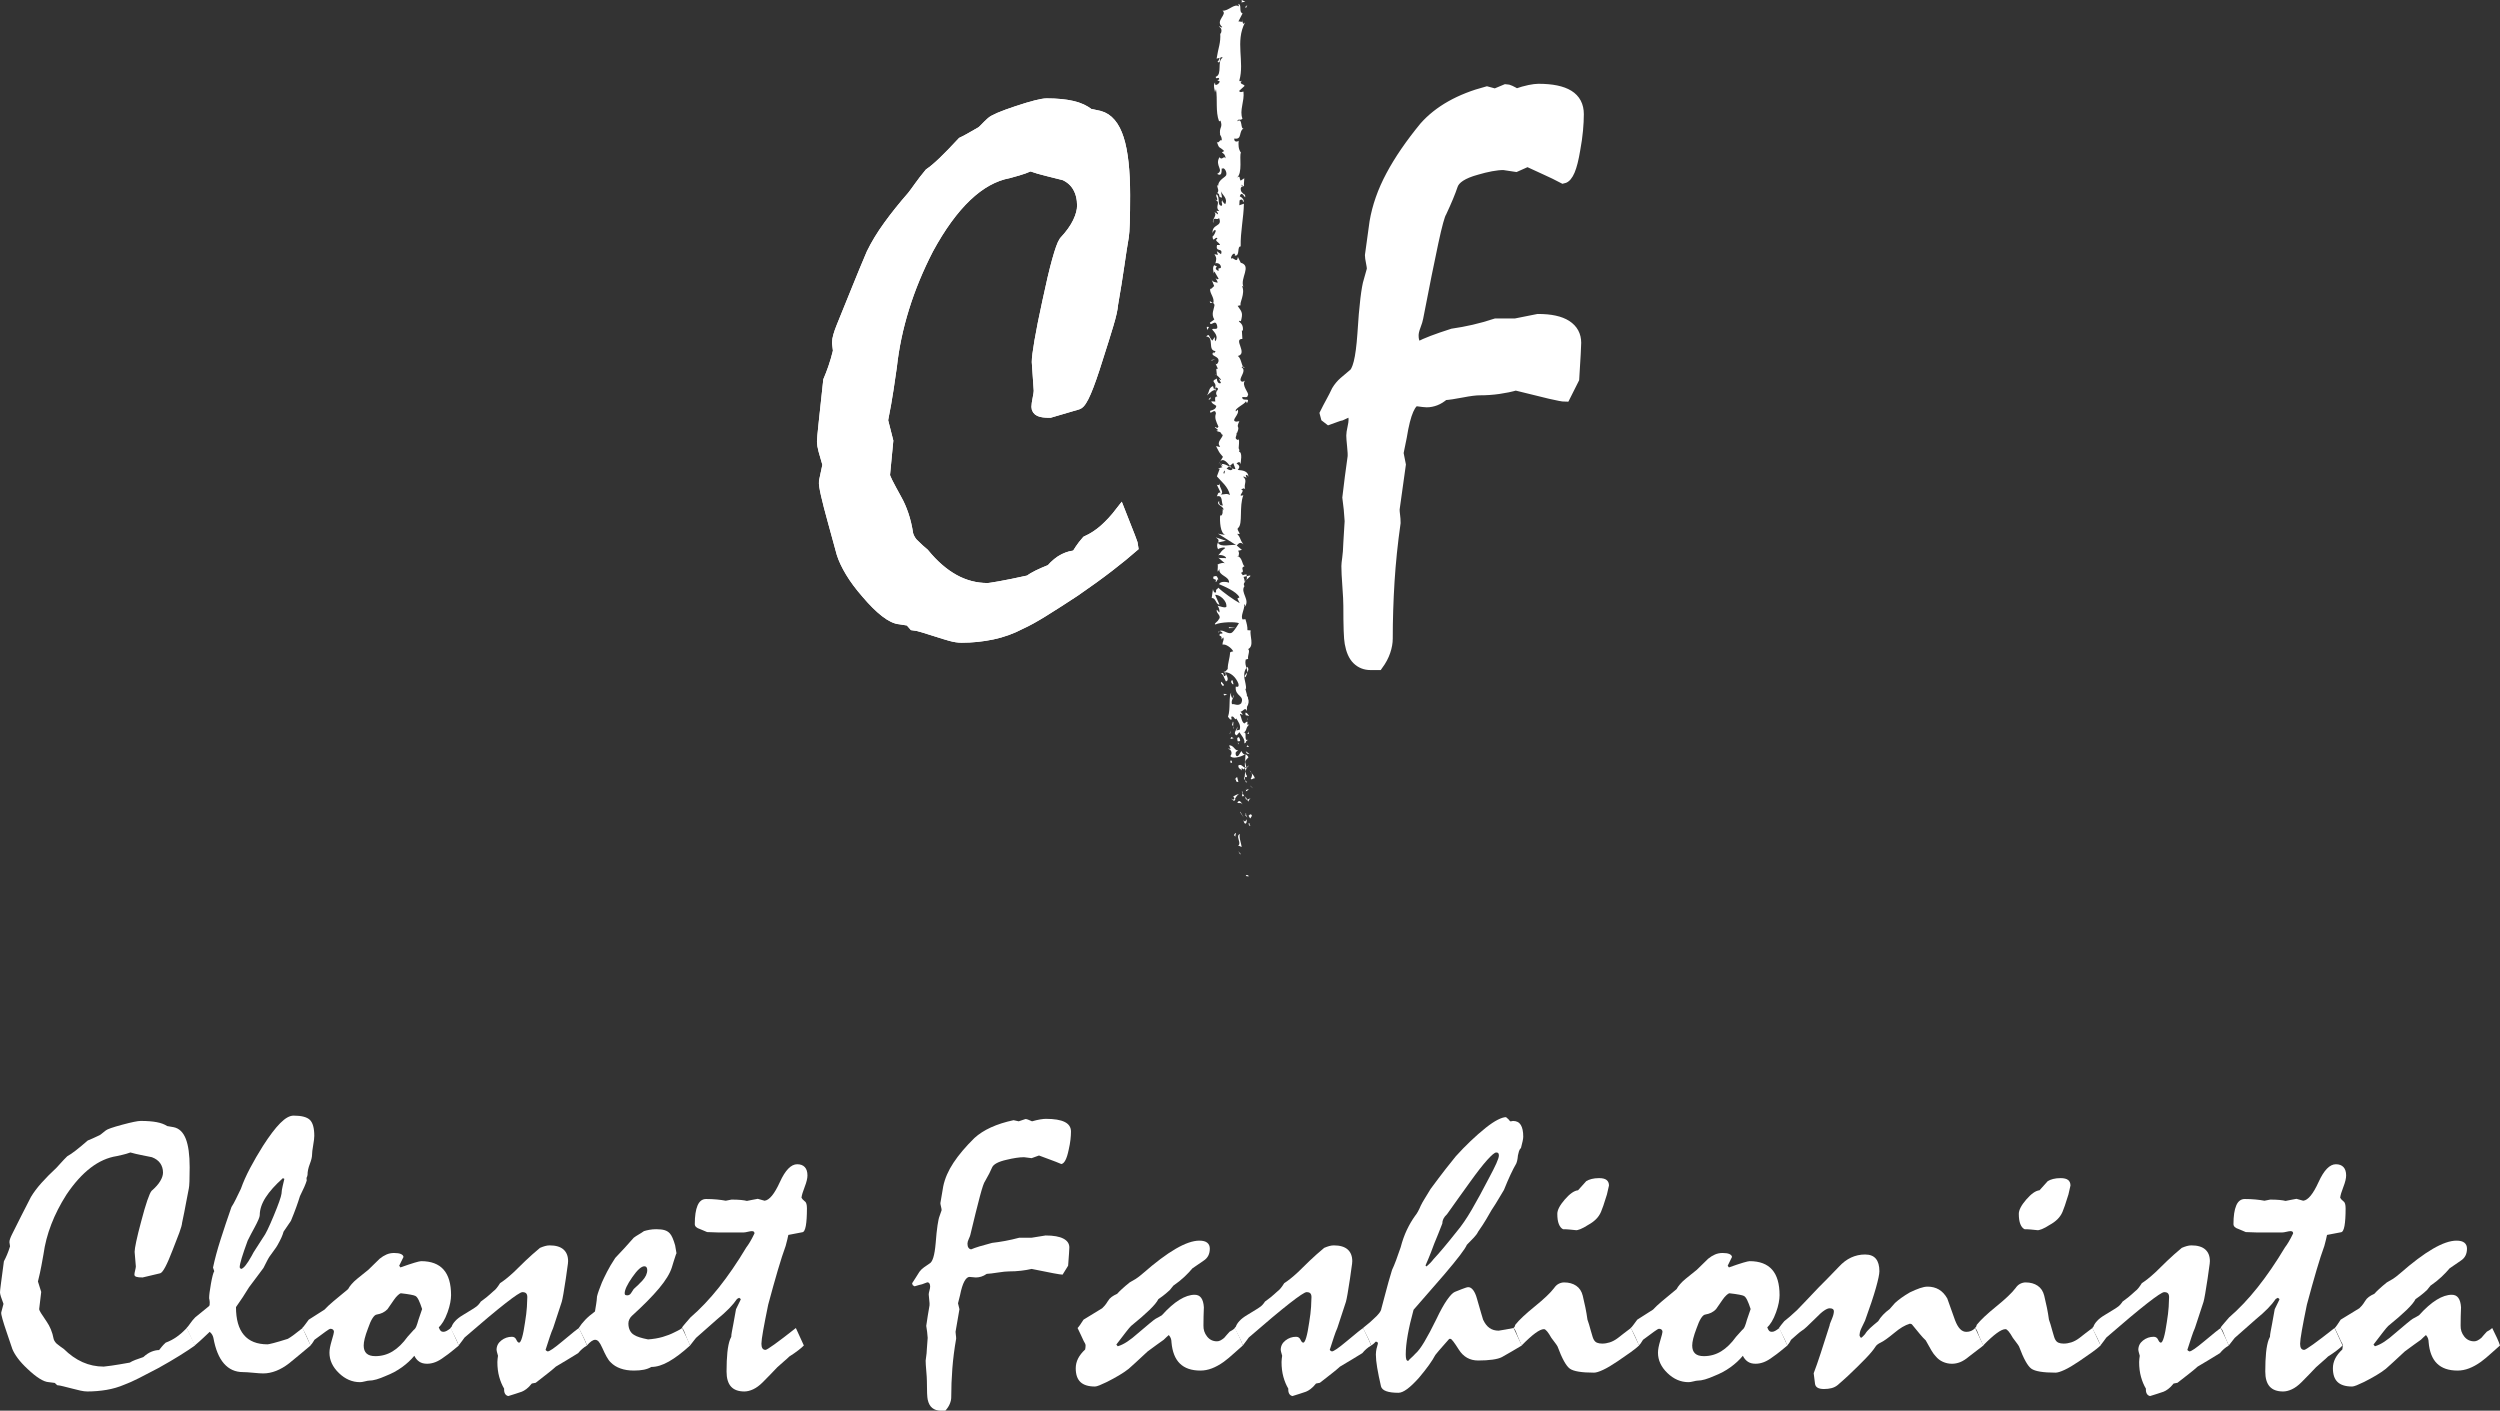 <?xml version="1.0" encoding="utf-8"?>
<!-- Generator: Adobe Illustrator 16.0.0, SVG Export Plug-In . SVG Version: 6.00 Build 0)  -->
<!DOCTYPE svg PUBLIC "-//W3C//DTD SVG 1.1//EN" "http://www.w3.org/Graphics/SVG/1.1/DTD/svg11.dtd">
<svg version="1.1" id="Layer_1" xmlns="http://www.w3.org/2000/svg" xmlns:xlink="http://www.w3.org/1999/xlink" x="0px" y="0px"
	 width="237.728px" height="134.143px" viewBox="0.527 2.918 237.728 134.143" enable-background="new 0.527 2.918 237.728 134.143"
	 xml:space="preserve">
<rect x="0.527" y="2.918" width="237.728" height="134.143" fill="#333333" stroke="none"/>
<g>
	<g enable-background="new    ">
		<path fill="#FFFFFF" stroke="#FFFFFF" stroke-miterlimit="10" d="M108.3,54.909c-0.623,0.547-1.396,1.176-2.318,1.889
			c-0.923,0.713-2.007,1.497-3.251,2.353c-1.12,0.737-2.111,1.373-2.971,1.907c-0.861,0.535-1.582,0.933-2.162,1.194
			c-0.851,0.451-1.753,0.778-2.707,0.98c-0.954,0.201-1.929,0.303-2.924,0.303c-0.312,0-0.659-0.054-1.042-0.16
			c-0.384-0.107-0.793-0.232-1.229-0.375c-0.54-0.167-0.995-0.309-1.369-0.428c-0.374-0.119-0.685-0.19-0.933-0.214l-0.374-0.428
			l-0.902-0.143c-0.394-0.023-0.866-0.25-1.416-0.677c-0.55-0.428-1.146-1.021-1.789-1.782c-0.623-0.713-1.125-1.39-1.509-2.032
			c-0.384-0.642-0.659-1.224-0.825-1.747l-0.84-3.065c-0.291-1.045-0.508-1.889-0.653-2.531c-0.146-0.642-0.208-1.057-0.187-1.248
			l0.342-1.604c-0.166-0.546-0.295-0.998-0.389-1.354s-0.14-0.629-0.14-0.82c0-0.19,0.052-0.772,0.156-1.747
			c0.104-0.974,0.249-2.329,0.436-4.063c0.145-0.333,0.3-0.736,0.467-1.212c0.166-0.475,0.321-1.01,0.466-1.604l-0.093-0.784
			c0-0.19,0.036-0.41,0.109-0.659c0.072-0.25,0.171-0.529,0.295-0.838c0.477-1.164,0.954-2.34,1.431-3.529
			c0.477-1.188,0.954-2.34,1.431-3.458c0.415-0.855,0.949-1.734,1.602-2.638c0.653-0.903,1.405-1.841,2.256-2.816
			c0.187-0.237,0.415-0.546,0.684-0.927c0.27-0.38,0.591-0.796,0.965-1.248c0.352-0.237,0.782-0.6,1.291-1.087
			c0.508-0.487,1.115-1.111,1.82-1.872c0.207-0.095,0.456-0.226,0.747-0.392c0.291-0.166,0.643-0.368,1.058-0.606
			c0.104-0.071,0.233-0.19,0.389-0.356c0.155-0.166,0.337-0.344,0.544-0.535c0.228-0.237,1.058-0.594,2.489-1.069
			c1.431-0.475,2.364-0.713,2.8-0.713c0.954,0,1.763,0.078,2.427,0.231c0.664,0.155,1.192,0.398,1.587,0.731l0.995,0.214
			c0.83,0.214,1.441,0.939,1.836,2.174c0.394,1.236,0.591,3.018,0.591,5.347c0,1.093-0.011,1.967-0.031,2.62
			c-0.021,0.654-0.052,1.099-0.093,1.336c-0.125,0.713-0.264,1.61-0.419,2.691c-0.155,1.082-0.357,2.335-0.605,3.761
			c-0.021,0.38-0.161,1.004-0.419,1.871c-0.259,0.868-0.595,1.943-1.009,3.226c-0.435,1.402-0.808,2.466-1.118,3.19
			c-0.31,0.726-0.569,1.123-0.776,1.194c-0.828,0.238-1.718,0.499-2.669,0.784c-0.457,0-0.778-0.041-0.964-0.125
			c-0.187-0.083-0.28-0.219-0.28-0.41c0-0.166,0.036-0.428,0.109-0.784c0.072-0.356,0.109-0.606,0.109-0.749
			c-0.062-0.903-0.125-1.818-0.187-2.745c0-0.333,0.083-0.986,0.249-1.96c0.166-0.974,0.415-2.222,0.747-3.743
			c0.351-1.663,0.661-2.976,0.929-3.939c0.269-0.962,0.485-1.562,0.65-1.8c0.599-0.642,1.037-1.253,1.315-1.836
			c0.279-0.582,0.418-1.11,0.418-1.586c0-0.665-0.14-1.248-0.42-1.747c-0.28-0.499-0.7-0.879-1.26-1.141
			c-0.54-0.143-1.084-0.279-1.633-0.41c-0.55-0.13-1.094-0.291-1.633-0.481c-0.436,0.19-0.825,0.333-1.167,0.428
			c-0.342,0.095-0.638,0.178-0.887,0.25c-1.39,0.262-2.722,0.998-3.998,2.21s-2.494,2.887-3.655,5.026
			c-0.954,1.854-1.722,3.713-2.302,5.578c-0.581,1.866-0.975,3.737-1.182,5.614c-0.083,0.57-0.187,1.278-0.311,2.121
			c-0.125,0.844-0.301,1.835-0.529,2.976c0.187,0.713,0.353,1.367,0.498,1.96l-0.311,3.244c0,0.119,0.093,0.363,0.28,0.731
			c0.187,0.369,0.477,0.909,0.871,1.622c0.228,0.404,0.436,0.879,0.622,1.426c0.187,0.547,0.332,1.165,0.436,1.854
			c0.042,0.167,0.119,0.345,0.233,0.535c0.114,0.19,0.244,0.345,0.389,0.463c0.311,0.309,0.611,0.583,0.902,0.82
			c0.892,1.093,1.841,1.919,2.847,2.478c1.006,0.559,2.079,0.837,3.22,0.837c0.104,0,0.492-0.059,1.167-0.178
			c0.674-0.119,1.602-0.309,2.785-0.57c0.207-0.166,0.482-0.333,0.824-0.499c0.342-0.166,0.751-0.344,1.229-0.535
			c0.415-0.475,0.829-0.813,1.244-1.016c0.415-0.201,0.798-0.303,1.151-0.303c0.104-0.166,0.233-0.368,0.389-0.606
			c0.156-0.237,0.358-0.499,0.607-0.784c0.622-0.285,1.192-0.66,1.711-1.123c0.518-0.464,1.016-1.004,1.493-1.622
			C107.885,53.697,108.3,54.791,108.3,54.909z"/>
	</g>
	<g enable-background="new    ">
		<path fill="#FFFFFF" stroke="#FFFFFF" stroke-miterlimit="10" d="M108.3,54.909c-0.623,0.547-1.396,1.176-2.318,1.889
			c-0.923,0.713-2.007,1.497-3.251,2.353c-1.12,0.737-2.111,1.373-2.971,1.907c-0.861,0.535-1.582,0.933-2.162,1.194
			c-0.851,0.451-1.753,0.778-2.707,0.98c-0.954,0.201-1.929,0.303-2.924,0.303c-0.312,0-0.659-0.054-1.042-0.16
			c-0.384-0.107-0.793-0.232-1.229-0.375c-0.54-0.167-0.995-0.309-1.369-0.428c-0.374-0.119-0.685-0.19-0.933-0.214l-0.374-0.428
			l-0.902-0.143c-0.394-0.023-0.866-0.25-1.416-0.677c-0.55-0.428-1.146-1.021-1.789-1.782c-0.623-0.713-1.125-1.39-1.509-2.032
			c-0.384-0.642-0.659-1.224-0.825-1.747l-0.84-3.065c-0.291-1.045-0.508-1.889-0.653-2.531c-0.146-0.642-0.208-1.057-0.187-1.248
			l0.342-1.604c-0.166-0.546-0.295-0.998-0.389-1.354s-0.14-0.629-0.14-0.82c0-0.19,0.052-0.772,0.156-1.747
			c0.104-0.974,0.249-2.329,0.436-4.063c0.145-0.333,0.3-0.736,0.467-1.212c0.166-0.475,0.321-1.01,0.466-1.604l-0.093-0.784
			c0-0.19,0.036-0.41,0.109-0.659c0.072-0.25,0.171-0.529,0.295-0.838c0.477-1.164,0.954-2.34,1.431-3.529
			c0.477-1.188,0.954-2.34,1.431-3.458c0.415-0.855,0.949-1.734,1.602-2.638c0.653-0.903,1.405-1.841,2.256-2.816
			c0.187-0.237,0.415-0.546,0.684-0.927c0.27-0.38,0.591-0.796,0.965-1.248c0.352-0.237,0.782-0.6,1.291-1.087
			c0.508-0.487,1.115-1.111,1.82-1.872c0.207-0.095,0.456-0.226,0.747-0.392c0.291-0.166,0.643-0.368,1.058-0.606
			c0.104-0.071,0.233-0.19,0.389-0.356c0.155-0.166,0.337-0.344,0.544-0.535c0.228-0.237,1.058-0.594,2.489-1.069
			c1.431-0.475,2.364-0.713,2.8-0.713c0.954,0,1.763,0.078,2.427,0.231c0.664,0.155,1.192,0.398,1.587,0.731l0.995,0.214
			c0.83,0.214,1.441,0.939,1.836,2.174c0.394,1.236,0.591,3.018,0.591,5.347c0,1.093-0.011,1.967-0.031,2.62
			c-0.021,0.654-0.052,1.099-0.093,1.336c-0.125,0.713-0.264,1.61-0.419,2.691c-0.155,1.082-0.357,2.335-0.605,3.761
			c-0.021,0.38-0.161,1.004-0.419,1.871c-0.259,0.868-0.595,1.943-1.009,3.226c-0.435,1.402-0.808,2.466-1.118,3.19
			c-0.31,0.726-0.569,1.123-0.776,1.194c-0.828,0.238-1.718,0.499-2.669,0.784c-0.457,0-0.778-0.041-0.964-0.125
			c-0.187-0.083-0.28-0.219-0.28-0.41c0-0.166,0.036-0.428,0.109-0.784c0.072-0.356,0.109-0.606,0.109-0.749
			c-0.062-0.903-0.125-1.818-0.187-2.745c0-0.333,0.083-0.986,0.249-1.96c0.166-0.974,0.415-2.222,0.747-3.743
			c0.351-1.663,0.661-2.976,0.929-3.939c0.269-0.962,0.485-1.562,0.65-1.8c0.599-0.642,1.037-1.253,1.315-1.836
			c0.279-0.582,0.418-1.11,0.418-1.586c0-0.665-0.14-1.248-0.42-1.747c-0.28-0.499-0.7-0.879-1.26-1.141
			c-0.54-0.143-1.084-0.279-1.633-0.41c-0.55-0.13-1.094-0.291-1.633-0.481c-0.436,0.19-0.825,0.333-1.167,0.428
			c-0.342,0.095-0.638,0.178-0.887,0.25c-1.39,0.262-2.722,0.998-3.998,2.21s-2.494,2.887-3.655,5.026
			c-0.954,1.854-1.722,3.713-2.302,5.578c-0.581,1.866-0.975,3.737-1.182,5.614c-0.083,0.57-0.187,1.278-0.311,2.121
			c-0.125,0.844-0.301,1.835-0.529,2.976c0.187,0.713,0.353,1.367,0.498,1.96l-0.311,3.244c0,0.119,0.093,0.363,0.28,0.731
			c0.187,0.369,0.477,0.909,0.871,1.622c0.228,0.404,0.436,0.879,0.622,1.426c0.187,0.547,0.332,1.165,0.436,1.854
			c0.042,0.167,0.119,0.345,0.233,0.535c0.114,0.19,0.244,0.345,0.389,0.463c0.311,0.309,0.611,0.583,0.902,0.82
			c0.892,1.093,1.841,1.919,2.847,2.478c1.006,0.559,2.079,0.837,3.22,0.837c0.104,0,0.492-0.059,1.167-0.178
			c0.674-0.119,1.602-0.309,2.785-0.57c0.207-0.166,0.482-0.333,0.824-0.499c0.342-0.166,0.751-0.344,1.229-0.535
			c0.415-0.475,0.829-0.813,1.244-1.016c0.415-0.201,0.798-0.303,1.151-0.303c0.104-0.166,0.233-0.368,0.389-0.606
			c0.156-0.237,0.358-0.499,0.607-0.784c0.622-0.285,1.192-0.66,1.711-1.123c0.518-0.464,1.016-1.004,1.493-1.622
			C107.885,53.697,108.3,54.791,108.3,54.909z"/>
	</g>
</g>
<g>
	<path fill="#FFFFFF" stroke="#FFFFFF" stroke-miterlimit="10" d="M131.568,66.135c-0.104,0-0.208,0-0.312,0
		c-0.104,0-0.239,0-0.405,0c-0.497,0-0.917-0.167-1.26-0.499c-0.342-0.333-0.575-0.856-0.699-1.57
		c-0.042-0.214-0.073-0.613-0.094-1.195c-0.021-0.583-0.031-1.362-0.031-2.336c0-0.404-0.031-1.034-0.094-1.891
		c-0.062-0.856-0.093-1.487-0.093-1.891c0-0.143,0.026-0.392,0.077-0.749c0.053-0.356,0.089-0.844,0.109-1.463
		c0.041-0.57,0.083-1.26,0.125-2.069c-0.042-0.761-0.115-1.51-0.219-2.247c0.146-1.26,0.312-2.544,0.498-3.853
		c0.021-0.19,0.006-0.535-0.047-1.035c-0.051-0.499-0.077-0.832-0.077-0.999s0.036-0.411,0.108-0.731s0.109-0.576,0.109-0.767
		c0-0.238-0.037-0.428-0.109-0.571s-0.182-0.214-0.326-0.214c-0.104,0.048-0.223,0.101-0.357,0.16
		c-0.136,0.06-0.275,0.125-0.42,0.196c-0.125,0.024-0.28,0.072-0.467,0.143c-0.188,0.071-0.416,0.155-0.685,0.25l-0.28-0.215
		l-0.094-0.356c0.188-0.379,0.379-0.747,0.576-1.104s0.378-0.713,0.545-1.069c0.186-0.309,0.414-0.582,0.684-0.819
		c0.27-0.237,0.549-0.475,0.84-0.712c0.229-0.143,0.42-0.522,0.576-1.14c0.155-0.617,0.274-1.52,0.357-2.707
		c0.082-1.354,0.176-2.458,0.28-3.313c0.104-0.855,0.207-1.437,0.312-1.746c0.082-0.285,0.186-0.652,0.311-1.104
		c0-0.143-0.031-0.368-0.094-0.676s-0.093-0.522-0.093-0.641c0.145-1.093,0.29-2.149,0.436-3.171
		c0.249-1.473,0.767-2.944,1.556-4.417c0.787-1.473,1.846-3.017,3.173-4.632c1.369-1.543,3.349-2.659,5.942-3.348
		c0.29,0.071,0.549,0.143,0.777,0.214l1.027-0.428c0.104,0,0.232,0.036,0.389,0.107c0.155,0.071,0.357,0.178,0.606,0.321
		c0.478-0.166,0.892-0.285,1.245-0.356c0.352-0.071,0.632-0.107,0.84-0.107c1.285,0,2.244,0.196,2.877,0.588
		c0.633,0.392,0.949,0.992,0.949,1.8c0,0.452-0.026,0.962-0.078,1.533s-0.14,1.188-0.264,1.854
		c-0.146,0.879-0.312,1.539-0.498,1.978c-0.188,0.44-0.395,0.684-0.623,0.731c-0.539-0.285-1.088-0.552-1.648-0.802
		c-0.561-0.249-1.141-0.517-1.742-0.802l-1.119,0.499c-0.354-0.047-0.737-0.107-1.152-0.178c-0.353,0-0.752,0.042-1.197,0.125
		c-0.446,0.084-0.908,0.196-1.385,0.339c-1.307,0.356-2.063,0.85-2.271,1.479c-0.208,0.63-0.56,1.479-1.058,2.548
		c-0.166,0.238-0.432,1.2-0.793,2.887c-0.363,1.688-0.846,4.087-1.447,7.2c-0.021,0.143-0.099,0.392-0.233,0.749
		c-0.136,0.356-0.202,0.654-0.202,0.891c0,0.333,0.051,0.588,0.155,0.767c0.104,0.178,0.238,0.279,0.405,0.303
		c0.311-0.166,0.73-0.35,1.26-0.553c0.528-0.201,1.166-0.421,1.913-0.659c0.663-0.095,1.332-0.219,2.007-0.374
		c0.674-0.154,1.373-0.351,2.1-0.588c0.207,0,0.467,0,0.777,0c0.312,0,0.674,0,1.09,0c0.704-0.143,1.42-0.285,2.146-0.428
		c1.202,0,2.104,0.196,2.706,0.588c0.602,0.392,0.902,0.944,0.902,1.657c0,0.143-0.016,0.505-0.047,1.087
		c-0.03,0.583-0.077,1.361-0.14,2.335c-0.27,0.547-0.55,1.105-0.84,1.675c-0.188,0-0.664-0.089-1.432-0.267
		c-0.768-0.179-1.855-0.446-3.266-0.802c-0.498,0.143-1.038,0.256-1.619,0.338c-0.58,0.084-1.182,0.125-1.804,0.125
		c-0.394,0-0.96,0.071-1.696,0.214s-1.301,0.226-1.695,0.25c-0.27,0.238-0.544,0.41-0.824,0.517c-0.279,0.106-0.555,0.16-0.824,0.16
		c-0.145,0-0.467-0.036-0.965-0.107c-0.27,0-0.528,0.28-0.777,0.837c-0.249,0.559-0.467,1.42-0.653,2.584l-0.312,1.533l0.219,1.105
		l-0.592,4.242c0,0.167,0.016,0.363,0.047,0.588c0.031,0.227,0.047,0.458,0.047,0.695c-0.27,1.901-0.462,3.761-0.576,5.578
		c-0.113,1.818-0.171,3.63-0.171,5.436c0,0.38-0.073,0.784-0.218,1.212S131.878,65.708,131.568,66.135z"/>
</g>
<g>
	<g>
		<g>
			<g>
				<g>
					<path fill="#FFFFFF" d="M119.001,86.155c-0.022,0.123,0.229,0.079,0.273,0.098C119.22,86.046,118.936,86.161,119.001,86.155z"
						/>
					<polygon fill="#FFFFFF" points="118.43,84.125 118.533,84.16 118.281,83.861 					"/>
					<path fill="#FFFFFF" d="M118.435,82.225c-0.428,0.18,0.069,0.688-0.083,1.026l-0.098,0.056l0.345,0.152
						C118.544,83.048,118.315,82.514,118.435,82.225z"/>
					<path fill="#FFFFFF" d="M119.361,81.212c-0.167,0.063-0.144-0.22-0.052,0.236c0.019-0.023,0.029-0.03,0.042-0.043
						C119.349,81.365,119.349,81.308,119.361,81.212z"/>
					<path fill="#FFFFFF" d="M119.351,81.406C119.363,81.606,119.491,81.275,119.351,81.406L119.351,81.406z"/>
					<path fill="#FFFFFF" d="M119.256,80.482l0.147,0.264c0.1-0.056,0.121-0.29,0.192-0.202
						C119.515,80.273,119.417,80.329,119.256,80.482z"/>
					<path fill="#FFFFFF" d="M118.943,80.232l0.063,0.137C119.047,80.345,119.062,80.309,118.943,80.232z"/>
					<path fill="#FFFFFF" d="M119.139,80.659l-0.133-0.29c-0.069,0.038-0.208,0.042,0.048,0.133
						C118.927,80.478,119.049,80.535,119.139,80.659z"/>
					<path fill="#FFFFFF" d="M119.074,80.822c-0.094,0.147-0.152,0.339-0.301,0.074C118.833,81.401,119.134,81.326,119.074,80.822z"
						/>
					<path fill="#FFFFFF" d="M117.992,82.127l-0.125,0.198l0.144,0.171C117.939,82.411,118.126,82.116,117.992,82.127z"/>
					<path fill="#FFFFFF" d="M119.478,78.84c-0.091-0.016-0.243,0.089-0.358,0.108l0.104,0.194
						C119.285,79.043,119.342,78.854,119.478,78.84z"/>
					<path fill="#FFFFFF" d="M119.118,78.949l-0.157-0.291C118.943,78.917,119.018,78.965,119.118,78.949z"/>
					<polygon fill="#FFFFFF" points="118.468,80.185 118.796,80.664 118.463,80.093 					"/>
					<polygon fill="#FFFFFF" points="119.489,77.729 119.7,77.894 119.381,77.6 					"/>
					<path fill="#FFFFFF" d="M119.452,76.991c0.174,0.122,0.295-0.167,0.402-0.038c-0.03-0.2-0.181-0.371-0.315-0.525
						C119.614,76.591,119.595,76.765,119.452,76.991z"/>
					<path fill="#FFFFFF" d="M119.342,76.168c0.042,0.082,0.117,0.167,0.197,0.259C119.499,76.34,119.44,76.254,119.342,76.168z"/>
					<path fill="#FFFFFF" d="M119.007,78.162c0.055-0.022,0.199-0.065,0.26-0.229l-0.256,0.114
						C119.009,78.083,119.008,78.122,119.007,78.162z"/>
					<path fill="#FFFFFF" d="M119.002,78.051l0.008-0.004c0.007-0.124,0.012-0.211,0.015-0.248
						C119.022,77.832,119.015,77.907,119.002,78.051z"/>
					<path fill="#FFFFFF" d="M119.005,78.191l0.001-0.029C118.981,78.172,118.973,78.179,119.005,78.191z"/>
					<path fill="#FFFFFF" d="M118.7,79.422c-0.145-0.172-0.298-0.528-0.517-0.183C118.359,79.362,118.484,79.165,118.7,79.422z"/>
					<path fill="#FFFFFF" d="M118.685,78.333l-0.059,0.31c0.066-0.006,0.167-0.062,0.236,0.022L118.685,78.333z"/>
					<polygon fill="#FFFFFF" points="118.604,78.181 118.685,78.333 118.707,78.218 					"/>
					<path fill="#FFFFFF" d="M119.103,76.699c-0.111-0.134-0.121-0.28-0.139-0.445c-0.05,0.177-0.078,0.36-0.077,0.534
						C118.967,76.812,119.111,76.888,119.103,76.699z"/>
					<path fill="#FFFFFF" d="M119.031,77.356l-0.015-0.03C118.995,77.344,118.988,77.359,119.031,77.356z"/>
					<polygon fill="#FFFFFF" points="118.965,74.628 118.919,74.655 118.963,74.661 					"/>
					<path fill="#FFFFFF" d="M118.839,76.817c-0.05,0.133,0.013,0.212,0.092,0.288c-0.026-0.1-0.042-0.205-0.044-0.317
						C118.85,76.776,118.826,76.774,118.839,76.817z"/>
					<path fill="#FFFFFF" d="M119.223,75.715c-0.054,0.069-0.099,0.147-0.141,0.23C119.163,75.877,119.29,75.74,119.223,75.715z"/>
					<path fill="#FFFFFF" d="M119.087,77.282l0.012,0.02C119.154,77.257,119.127,77.263,119.087,77.282z"/>
					<path fill="#FFFFFF" d="M119.087,77.282c-0.037-0.069-0.101-0.123-0.156-0.177c0.021,0.081,0.048,0.156,0.085,0.221
						C119.035,77.31,119.063,77.293,119.087,77.282z"/>
					<path fill="#FFFFFF" d="M117.319,74.136c0.238,0.023,0.458,0.373,0.203,0.675c0.179,0.297,0.959,0.103,1.397-0.156
						c-0.104-0.01-0.2-0.01-0.34-0.315c-0.13,0.107-0.305,0.679-0.52,0.421c-0.123-0.405,0.084-0.332,0.209-0.528
						c-0.296,0.167-0.431-0.516-0.866-0.428l0.153,0.355C117.489,74.167,117.381,74.038,117.319,74.136z"/>
					<path fill="#FFFFFF" d="M118.895,75.237l0.029,0.126c0.042-0.144,0.136-0.246,0.322-0.436
						c-0.116-0.209-0.204-0.252-0.283-0.267l-0.033,0.619L118.895,75.237z"/>
					<path fill="#FFFFFF" d="M118.925,75.927c-0.259-0.099-0.369-0.4-0.648-0.215c0.019,0.369,0.217,0.258,0.328,0.479
						c-0.063-0.596,0.146,0.171,0.291-0.259c0.044,0.117,0.058,0.222,0.068,0.321c0.032-0.107,0.07-0.211,0.118-0.308l-0.017,0.014
						l0.001,0.003l-0.004-0.001c-0.031,0.025-0.052,0.034-0.033,0.005c-0.003-0.002-0.004-0.009-0.005-0.012
						c-0.036-0.005-0.066-0.016-0.098-0.027c0.053-0.173,0.067-0.027,0.098,0.027l0.039,0.007l0.003-0.002l-0.142-0.597
						C118.888,75.489,118.896,75.647,118.925,75.927z"/>
					<path fill="#FFFFFF" d="M117.628,78.921c0.022-0.019,0.042-0.018,0.06-0.02C117.656,78.864,117.635,78.849,117.628,78.921z"/>
					<path fill="#FFFFFF" d="M117.784,78.675c0.035,0.044,0.139,0.08,0.112,0.221c-0.078,0.122-0.124,0-0.209,0.006
						c0.068,0.085,0.187,0.298,0.312,0.031l-0.035-0.042c0.089-0.24,0.412-0.549,0.447-0.507
						C118.178,78.454,118.012,78.516,117.784,78.675z"/>
					<path fill="#FFFFFF" d="M118.289,77.285l-0.127-0.497l-0.225,0.253l0.134-0.013C118.02,77.31,118.185,77.25,118.289,77.285z"/>
					<polygon fill="#FFFFFF" points="119.094,74.572 119.367,74.637 118.981,74.35 					"/>
					<polygon fill="#FFFFFF" points="119.061,73.926 119.299,73.95 119.155,73.78 					"/>
					<path fill="#FFFFFF" d="M116.115,37.495l-0.067-0.146C116.068,37.418,116.091,37.462,116.115,37.495z"/>
					<path fill="#FFFFFF" d="M116.099,38.552l0.117,0.026C116.151,38.529,116.104,38.508,116.099,38.552z"/>
					<path fill="#FFFFFF" d="M119.035,58.071c0.222-0.213,0.564-0.45,0.298-0.425l-0.26,0.065
						C119.12,57.86,119.09,57.974,119.035,58.071z"/>
					<path fill="#FFFFFF" d="M117.48,47.211l-0.079,0.063c0.09,0.051,0.173,0.099,0.249,0.144
						C117.598,47.354,117.541,47.285,117.48,47.211z"/>
					<path fill="#FFFFFF" d="M116.403,47.062l0.168-0.28C116.512,46.844,116.457,46.935,116.403,47.062z"/>
					<path fill="#FFFFFF" d="M115.839,31.723l-0.265-0.17C115.575,31.819,115.709,31.702,115.839,31.723z"/>
					<path fill="#FFFFFF" d="M118.965,67.314c0.102-0.184,0.145-0.329,0.157-0.458C118.973,67.078,118.749,67.255,118.965,67.314z"
						/>
					<path fill="#FFFFFF" d="M118.877,37.911c-0.047-0.089-0.101-0.127-0.158-0.125C118.764,37.878,118.813,37.93,118.877,37.911z"
						/>
					<path fill="#FFFFFF" d="M119.122,66.327c-0.026,0.032-0.04,0.063-0.063,0.097c0.044,0.134,0.079,0.269,0.063,0.433
						C119.234,66.693,119.302,66.506,119.122,66.327z"/>
					<path fill="#FFFFFF" d="M116.055,10.79c0.012-0.015,0.017-0.034,0.031-0.047C116.051,10.738,116.049,10.759,116.055,10.79z"/>
					<path fill="#FFFFFF" d="M118.682,4.691c0.017,0.06,0.017,0.158,0.021,0.25C118.719,4.897,118.717,4.821,118.682,4.691z"/>
					<path fill="#FFFFFF" d="M119.175,71.329C119.192,71.465,119.204,71.35,119.175,71.329L119.175,71.329z"/>
					<path fill="#FFFFFF" d="M118.146,71.995c-0.028-0.029-0.066-0.052-0.127-0.055C118.082,71.951,118.121,71.97,118.146,71.995z"
						/>
					<path fill="#FFFFFF" d="M117.501,64.962l0.001-0.012C117.451,64.992,117.461,64.984,117.501,64.962z"/>
					<path fill="#FFFFFF" d="M119.057,71.535c0.032-0.052,0.06-0.111,0.077-0.176C119.114,71.387,119.088,71.441,119.057,71.535z"/>
					<path fill="#FFFFFF" d="M119.18,71.506c-0.01,0.049-0.018,0.085-0.025,0.12C119.198,71.644,119.225,71.628,119.18,71.506z"/>
					<path fill="#FFFFFF" d="M119.161,71.137c0.004,0.079-0.009,0.152-0.027,0.222c0.018-0.026,0.032-0.038,0.041-0.03
						C119.172,71.288,119.167,71.231,119.161,71.137z"/>
					<path fill="#FFFFFF" d="M116.751,22.006c0.008-0.009,0.014-0.017,0.023-0.029C116.668,21.838,116.685,21.899,116.751,22.006z"
						/>
					<polygon fill="#FFFFFF" points="116.331,54.506 116.344,54.522 116.353,54.502 					"/>
					<path fill="#FFFFFF" d="M116.137,54.015c0.324,0.209,0.284,0.328,0.216,0.487l0.75-0.163L116.137,54.015z"/>
					<path fill="#FFFFFF" d="M116.04,34.964l-0.234,0.345c-0.385-0.417-0.252-0.718-0.581-0.394c0.815,0.049,0.083,1.342,0.897,1.39
						l-0.171,0.228c0.008-0.065-0.04-0.076-0.032-0.14c-0.391,0.443,0.589,0.329,0.473,0.899c-0.063,0.199-0.181,0.337-0.276,0.202
						l0.2,0.443c-0.016,0.129-0.156,0.097-0.142-0.031l0.064,0.676l-0.023-0.005c0.128,0.096,0.326,0.315,0.41,0.421
						c-0.117,0.172-0.086-0.086-0.188-0.042l0.197,0.374c-0.211,0.152-0.416-0.158-0.386-0.416
						c-0.813,0.349,0.205,0.311-0.271,1.064l-0.104-0.354c-0.462,0.228-0.295,0.503-0.583,0.903
						c0.149-0.095,0.726-0.799,0.929-0.394c-0.062,0.115-0.091,0.266,0.073,0.484c-0.29,0.002-0.219,0.216-0.202,0.484l-0.384-0.019
						c0.11,0.29,0.306,0.267,0.479,0.437c-0.038,0.322-0.335,0.389-0.585,0.465c-0.061,0.517,0.478-0.356,0.549,0.255
						c-0.146,0.43,0.011,0.73,0.24,1.245c-0.132,0.3-0.235-0.053-0.345,0.055l0.306,0.266c-0.007,0.065-0.101,0.044-0.148,0.034
						c0.118,0.225,0.384,0.019,0.487,0.372c0.423,0.095-0.618,0.725-0.138,1.162c-0.109,0.107-0.235-0.052-0.384-0.019
						c0.314,0.6,0.229,0.514,0.652,1.006l-0.252,0.419c0.289-0.308,0.629,0.085,0.91,0.43c0.14-0.109,0.262-0.203,0.319-0.265
						l0.206,0.55c-0.063,0.066-0.195,0.011-0.355-0.079c0.032,0.036,0.064,0.07,0.093,0.101c-0.143,0.197-0.363,0.095-0.578-0.046
						c0.077-0.063,0.156-0.132,0.236-0.198c-0.232-0.136-0.491-0.263-0.716-0.235c0.044,0.036,0.083,0.104,0.104,0.18
						c-0.063-0.035-0.12-0.058-0.158-0.042c-0.041,0.019,0.044,0.076,0.142,0.166l-0.428,0.125l0.17,0.03l-0.268,0.72
						c0.431,0.515,1.063,0.963,1.24,1.78c-0.313-0.203-0.512-0.043-0.884-0.055c0.395-0.223-0.167-0.633-0.087-1.057
						c-0.041,0.221-0.218,0.172-0.28,0.116l0.358,0.755c-0.304-0.017-0.228,0.161-0.354,0.358c0.601-0.149,0.399,0.563,0.584,0.871
						c-0.202,0.019-0.408-0.055-0.359-0.43c-0.453,0.414,0.706,0.535,0.321,0.941c-0.006-0.091,0.025-0.141-0.077-0.177
						c0.179,0.214,0.037,0.737-0.14,0.613l-0.004-0.091c-0.07,0.608-0.004,1.851,0.506,1.941c-0.065,0.006-0.614-0.079-0.718-0.116
						l1.717,1.085c-0.438-0.096-1.481,0.271-1.729-0.233c-0.063,0.146-0.135,0.324,0.02,0.63c0.063-0.099,0.635-0.246,0.675-0.111
						c-0.488,0.37-0.262,0.257-0.678,0.714c0.095-0.148,0.781,0.017,0.76,0.25c-0.104-0.036-0.679,0.02-0.75-0.065l0.675,0.582
						c-0.122-0.146-0.572-0.025-0.764,0.104c0.133-0.061-0.012,0.504,0.056,0.658l0.155-0.246c-0.102,0.657,0.949,0.649,0.914,1.302
						c-0.139-0.079-0.857-0.195-0.942,0.137c0.346,0.151,1.663,0.673,1.929,1.25l-0.198,0.11l0.226,0.443
						c-0.521-0.276-1.614-1.05-2.04-1.473c-0.156,0.246-0.233,0.068-0.215,0.438c-0.186,0.13-0.281-0.201-0.292-0.31l-0.12,0.858
						c0.403-0.039,0.404,0.655,0.741,0.623l-0.419-0.932c0.402-0.038,1.146,0.538,1.074,1.146c-0.161,0.154-0.718-0.116-0.853-0.104
						c0.139,0.079,0.265,0.577,0.167,0.633l-0.215-0.258c-0.152,0.339,0.534,0.553,0.148,0.959
						c-0.024,0.141-0.519,0.419-0.279,0.443c0.46-0.229,1.884-0.273,2.229-0.121c-0.031,0.049-0.44,0.737-0.667,0.897
						c-0.361,0.231-0.86-0.347-1.17-0.15c0.11,0.009,0.246,0.136,0.29,0.189c-0.094,0.146-0.341-0.063-0.292,0.259
						c0.409,0.054-0.034,0.651,0.346,0.151c0.117,0.313-0.084,0.333-0.065,0.701c0.264-0.117,0.898,0.33,1.016,0.645
						c-0.104-0.019-0.24,0.052-0.301,0.086c-0.037,0.642-0.224,0.987-0.227,1.586c-0.099,0.055-0.219,0.344-0.395,0.221
						c0.072,0.086,0.211,0.165,0.221,0.351c-0.354,0.357-0.055-0.412-0.479-0.14c0.237,0.023,0.328,0.478,0.477,0.74
						c0.367-0.081,0.07-0.607-0.078-0.871c0.506-0.001,1.037,0.458,1.271,1.083c0.125,0.498-0.328,0.216-0.255,0.303
						c-0.089,0.935,0.884,0.796,0.519,1.571c-0.323,0.309-0.642,0.015-0.875,0.083c-0.123-0.405,0.205-0.623,0.192-0.897
						l-0.153,0.338c-0.107-0.129-0.188-0.399-0.095-0.546c-0.29,0.258-0.057,1.578-0.323,2.299c0.108,0.128,0.22,0.35,0.35,0.245
						l-0.045-0.229c0.261-0.21,0.36,0.43,0.481,0.141c0.183,0.306,0.471,0.649,0.324,1.08l-0.368,0.08
						c0.106-0.009,0.219-0.281,0.106-0.402c0.163,0.18-0.498,0.66-0.017,0.857l0.255-0.302c0.185,0.307,0.576,0.687,0.459,1.068
						c0.363-0.174-0.042-0.088,0.383-0.359c-0.528,0.235,0.022-0.977-0.533-0.599c0.493-0.278,0.209-0.481,0.631-0.846
						c-0.122,0.012-0.232,0.129-0.173-0.191c-0.035-0.015-0.08-0.049-0.106-0.07c0.004-0.009,0.005-0.013,0.009-0.021l-0.015,0.018
						c-0.019-0.014-0.022-0.016-0.005,0.007c-0.054,0.076-0.117,0.138-0.186,0.163c-0.279-0.159-0.27-0.669-0.414-0.841
						c0.059-0.19,0.14,0.079,0.27-0.024l-0.215-0.258c0.27-0.025,0.447-0.505,0.604-0.057l0.012-0.403
						c0.151-0.237,0.211-0.564,0.099-0.766c0.058-0.19-0.298-0.48-0.087-0.314l-0.167-0.633l0.066-0.006
						c0.034-0.623-0.445-1.284,0.04-1.997c-0.067-0.21-0.15-0.428-0.075-0.778l0.233-0.068c-0.082-0.271,0.233-0.811-0.01-0.926
						c0.627-0.291,0.137-1.31,0.248-1.783l-0.305-0.019c0.018-0.326-0.068-0.64-0.19-1.045l-0.27,0.025
						c-0.221-0.35,0.191-0.898,0.164-1.451c0.104,0.038,0.076,0.178,0.015,0.277c0.606-0.66-0.442-1.394,0-1.992
						c-0.099-0.148-0.064-0.257,0.003-0.361c0,0.014,0.005,0.026,0.014,0.037c0.003-0.016,0.003-0.038,0.003-0.062
						c0.046-0.066,0.101-0.134,0.145-0.207c-0.065,0.063-0.12,0.122-0.146,0.174c-0.005-0.115-0.039-0.289-0.105-0.461l0.288-0.072
						c-0.003-0.015-0.005-0.024-0.008-0.04c0.107-0.168-0.137-0.135-0.354-0.045c-0.047-0.086-0.104-0.165-0.174-0.227
						c0.466-0.136-0.157-0.448,0.34-0.635c-0.243-0.115-0.184-0.86-0.693-0.951c0.066-0.006,0.098-0.057,0.104,0.036
						c0.058-0.19,0.115-0.382-0.028-0.553l0.368-0.081l-0.494-0.416c0.224-0.253,0.354-0.358,0.637-0.106
						c-0.435-0.607-0.164-0.492-0.595-1.009l0.237,0.025c-0.01-0.185-0.327-0.479-0.132-0.59c0.452-0.413,0.063-2.042,0.482-3.1
						c-0.699,0.206,0.313-0.492-0.229-0.534c0.166-0.062,0.259-0.209,0.402-0.038c-0.163-0.541,0.262-0.812-0.194-1.185
						c0.166-0.062,0.241,0.116,0.34,0.061c-0.036-0.043-0.145-0.172-0.045-0.228c0.099-0.055,0.139,0.079,0.211,0.165
						c-0.028-0.552-0.538-0.608-1.017-0.648c0.228-0.279,0.195-0.419-0.119-0.621c0.156-0.097,0.32-0.26,0.376,0.083
						c0.023-0.193,0.229-1.179-0.153-1.198c0.098-0.061,0.028-0.27-0.017-0.32c0.023-0.433,0.059-0.471,0.021-0.896l-0.063,0.118
						c-0.463-0.168-0.103-0.354-0.158-0.696l0.047,0.01c0.333-0.786-0.16-0.339,0.221-1.115l-0.288,0.042
						c-0.619-0.072,0.365-0.687,0.128-1.137l-0.165,0.163c-0.212-0.246,0.842-0.687,0.919-0.934c0.055-0.054,0.086,0.085,0.126,0.16
						c0.365-0.646-0.377-0.083-0.465-0.565c0.204-0.088,0.518,0.115,0.555-0.209c0.165-0.162-0.659-0.94-0.27-1.382
						c-0.157,0.097-0.313,0.194-0.431-0.03c-0.057-0.343,0.592-0.927,0.099-1.236c0.042-0.043,0.083-0.06,0.123-0.062
						c-0.127-0.262-0.212-0.852-0.479-1.009c0.994-0.242-0.482-1.629,0.434-1.624l-0.049-0.806l0.093,0.021
						c0.061-0.515-0.159-0.697-0.379-0.878c0.063-0.119,0.147-0.032,0.195-0.022c0.186-0.753,0.146-0.828-0.311-1.459l0.297-0.065
						c-0.173-0.171,0.466-1.088,0.12-1.827c0.034,0.007,0.091,0.022,0.133,0.081c-0.349-0.831,0.825-1.989-0.258-2.293l-0.267-0.548
						c-0.084,0.709-0.471-0.106-0.649,0.186c-0.063-0.279,0.327-0.721,0.382-0.378l-0.054,0.054c0.563,0.126,0.2-0.881,0.584-0.862
						c-0.028-1.396,0.285-2.756,0.309-4.063l-0.438,0.15l0.024-0.456c0.103-0.12,0.344-0.161,0.325,0.165
						c0.249-0.171-0.208-0.545-0.304-0.555c0.178-0.637,0.512,0.249,0.521,0.054l-0.032-0.266l-0.052,0.06
						c-0.179-0.215-0.368-0.234-0.348-0.625c0.088-0.248,0.271-0.127,0.288-0.225c0.031,0.001,0.046-0.032,0.013-0.149l0.038-0.574
						l-0.347,0.229c-0.171-0.254,0.018-0.54-0.375-0.275c0.604-0.389,0.217-2.143,0.405-2.382c-0.252-0.357-0.248-0.709-0.219-1.145
						c-0.071,0.108-0.461,0.173-0.414-0.203c0.805,0.137,0.35-0.689,0.928-0.993c-0.384,0.271-0.095-1.069-0.64-0.643
						c0.065-0.314,0.302-0.019,0.49-0.257c-0.312-0.747,0.203-1.646,0.097-2.569c-0.104-0.015-0.267,0.14-0.424-0.058l0.528-0.487
						c-0.052-0.183-0.609-0.168-0.243-0.501c-0.089,0.047-0.223,0.117-0.256-0.005c0.514-1.809-0.421-3.696,0.545-5.533
						c-0.205,0.249-0.225,0.083-0.232-0.107c-0.049,0.124-0.261-0.003-0.402,0.021l0.396-0.769c-0.396-0.14-0.026-0.825-0.405-0.905
						l0.067,0.244c-0.448-0.324-0.996,0.453-1.569,0.406c0.509,0.363-0.755,0.956-0.025,1.551c-0.117,0.131-0.185-0.112-0.318-0.042
						c0.247,0.151,0.298,0.333,0.188,0.67l-0.062-0.038c0.061,0.948-0.183,1.355-0.345,2.42l0.284-0.079
						c-0.038,0.229-0.127,0.277-0.198,0.384c0.431,0.263,0.024-0.643,0.5-0.403c-0.579,0.303-0.009,1.614-0.666,1.819
						c-0.003,0.352,0.329-0.103,0.325,0.249l-0.178,0.094l0.229,0.089c-0.038,0.231-0.26,0.347-0.411,0.356
						c0.019-0.056-0.042-0.159-0.055-0.219c-0.209,0.299,0.071,0.844,0.003,0.947l0.109-0.338c0.167,0.961-0.067,2.135,0.294,3.063
						l0.134-0.071c0.248,0.709-0.147,0.568-0.033,1.347l-0.032-0.028c0.134,0.156,0.201,0.364,0.187,0.577
						c-0.157-0.196-0.305,0.37-0.479,0.112c0.268,0.769,0.209,0.38,0.708,0.888l-0.222,0.117c0.201,0.173,0.307,0.188,0.365,0.577
						c-0.191-0.319-0.339,0.248-0.591-0.109c-0.487,0.816,0.49,1.211-0.221,1.586c0.616,0.375,0.342-0.706,0.475-0.496
						c0.2-0.176,0.46,0.309,0.397,0.565c-0.014,0.261-0.788,0.443-0.775,1.099c0.003-0.065-0.044-0.07-0.041-0.135
						c-0.157,0.245,0.212,0.48-0.042,0.782c0.372,0.168-0.021,0.391,0.452,0.439l-0.109-0.602c0.125,0.341,0.68,0.661,0.411,1.222
						c-0.097-0.043-0.223-0.211-0.292-0.326c-0.141,0.165,0.093,0.316-0.052,0.487c-0.475-0.049-0.103-0.731-0.466-1.096
						c-0.201,0.176,0.345,0.691-0.17,0.507c0.655,0.264-0.083,0.646,0.417,1.09l-0.285-0.029c0.045,0.07,0.181,0.216,0.172,0.345
						L116,23.076c0.314,0.359-0.275,0.693-0.104,1.038c-0.009-0.722,0.343-0.162,0.551-0.467c0.382,0.89-0.744,0.512-0.607,1.509
						c-0.04-0.135,0.171-0.507,0.303-0.295c-0.059,0.189-0.167,0.44-0.316,0.557c0.059,0.661,0.293-0.102,0.468,0.18
						c-0.348,0.225,0.141,0.324,0.252,0.614l-0.289,0.002c-0.187,0.753,0.603,0.2,0.378,0.877l-0.401-0.287l0.104,0.354l-0.33-0.073
						c0.245,0.385,0.181,0.504,0.089,0.881c0.204-0.088,0.525,0.049,0.535,0.382c-0.172,0.228-0.275-0.127-0.234,0.345
						c-0.181-0.106-0.409-0.224-0.142-0.429c-0.094-0.021-0.182-0.105-0.274-0.127c-0.197,0.245-0.045,0.615-0.042,0.787
						c0.012-0.066,0.026-0.145,0.067-0.185l0.401,0.685c-0.109,0.108-0.196,0.022-0.282-0.063c0.03,0.139,0.165,0.235,0.188,0.438
						c-0.234-0.053-0.479-0.04-0.589-0.329l0.261,0.652c-0.102,0.044-0.28,0.335-0.367,0.25c-0.139,0.362,0.457,0.888,0.273,1.367
						c0.046,0.025,0.089,0.075,0.123,0.177c-0.053,0.451-0.342,0.851-0.019,1.385l-0.422,0.303c0.096,0.418,0.53-0.411,0.689,0.286
						c0.134,0.494-0.36,0.184-0.478,0.357c0.213,0.245,0.646,0.672,0.302,1.125C116.009,35.222,116.071,35.104,116.04,34.964z
						 M116.227,40.125c-0.061-0.1-0.248-0.299-0.078-0.373C116.481,39.867,116.322,39.955,116.227,40.125z M116.924,47.971
						c-0.096-0.074-0.048-0.189,0.062-0.319C117.009,47.747,116.998,47.853,116.924,47.971z M118.939,69.828l-0.014-0.011
						C119.038,69.594,118.994,69.673,118.939,69.828z M118.813,70.291c0.041,0.047,0.081,0.044,0.121,0.024
						c-0.073-0.033-0.078-0.137-0.058-0.255C118.801,70.092,118.749,70.153,118.813,70.291z M118.7,20.543l-0.076,0.09
						C118.541,20.43,118.616,20.487,118.7,20.543z"/>
					<path fill="#FFFFFF" d="M116.528,47.082c0.05-0.028,0.104-0.036,0.157-0.043C116.637,47,116.58,46.999,116.528,47.082z"/>
					<path fill="#FFFFFF" d="M115.888,31.754l0.003-0.016c-0.017-0.009-0.035-0.013-0.052-0.016L115.888,31.754z"/>
					<path fill="#FFFFFF" d="M116.359,63.115c0.042-0.095,0.096-0.148,0.149-0.184C116.438,62.926,116.378,62.969,116.359,63.115z"
						/>
					<path fill="#FFFFFF" d="M119.306,72.746l-0.076-0.297c0.016,0.144-0.049,0.195-0.095,0.268
						C119.203,72.709,119.301,72.653,119.306,72.746z"/>
					<path fill="#FFFFFF" d="M117.514,75.321c0.036,0.044,0.004,0.093,0.04,0.135l0.134-0.012
						C117.68,75.259,117.571,75.13,117.514,75.321z"/>
					<path fill="#FFFFFF" d="M118.344,73.02c-0.244,0.023-0.161,0.21-0.116,0.418c-0.001-0.013-0.003-0.024,0-0.037
						C118.569,73.462,118.456,73.241,118.344,73.02z"/>
					<path fill="#FFFFFF" d="M118.236,73.486c0.012,0.064,0.019,0.13,0.007,0.192C118.379,73.703,118.271,73.6,118.236,73.486z"/>
					<path fill="#FFFFFF" d="M118.975,70.878c-0.063,0.099,0.312,0.062,0.212,0.118C119.497,71.106,118.812,70.338,118.975,70.878z"
						/>
					<polygon fill="#FFFFFF" points="117.542,73.189 117.842,73.114 117.6,72.998 					"/>
					<path fill="#FFFFFF" d="M117.762,71.547l-0.083,0.332c0.051-0.005,0.08,0.037,0.104,0.089
						C117.792,71.764,117.851,71.54,117.762,71.547z"/>
					<path fill="#FFFFFF" d="M117.781,71.968c-0.006,0.107,0.002,0.208,0.051,0.268C117.828,72.178,117.818,72.054,117.781,71.968z"
						/>
					<polygon fill="#FFFFFF" points="117.451,72.735 117.514,72.636 117.536,72.402 					"/>
					<path fill="#FFFFFF" d="M117.82,67.977l-0.086-0.362c-0.103-0.037-0.166,0.062-0.125,0.196
						C117.681,67.898,117.721,68.033,117.82,67.977z"/>
					<path fill="#FFFFFF" d="M116.997,69.074c0.062-0.099,0.129-0.104,0.229-0.16l-0.373-0.011L116.997,69.074z"/>
					<path fill="#FFFFFF" d="M116.91,68.016c-0.104-0.036-0.297-0.525-0.273-0.066C116.739,67.987,116.825,68.349,116.91,68.016z"/>
					<polygon fill="#FFFFFF" points="117.381,62.554 117.386,62.647 117.997,62.633 					"/>
					<path fill="#FFFFFF" d="M115.919,57.741c-0.146,0.43,0.377,0.102,0.193,0.49c0.145,0.101,0.149-0.317,0.274-0.214
						C116.235,57.758,116.321,57.622,115.919,57.741z"/>
					<path fill="#FFFFFF" d="M116.388,58.017c0.024,0.042,0.053,0.086,0.093,0.132C116.442,58.075,116.413,58.039,116.388,58.017z"
						/>
					<polygon fill="#FFFFFF" points="119.01,3.68 119.137,3.403 118.932,3.582 					"/>
					<path fill="#FFFFFF" d="M118.556,3.149l0.39-0.065l-0.353-0.166C118.61,2.981,118.644,3.102,118.556,3.149z"/>
					<path fill="#FFFFFF" d="M115.442,40.893l0.095,0.021c0.102-0.043,0.108-0.107,0.125-0.237L115.442,40.893z"/>
					<polygon fill="#FFFFFF" points="115.734,37.147 115.726,37.211 116.078,37.091 					"/>
					<path fill="#FFFFFF" d="M115.285,34.003c-0.016,0.128,0.063,0.279,0.049,0.408C115.27,34.131,115.724,33.968,115.285,34.003z"
						/>
				</g>
			</g>
		</g>
	</g>
</g>
<g>
	<g enable-background="new    ">
		<path fill="#FFFFFF" d="M19.067,130.863c-0.39,0.277-0.874,0.596-1.452,0.957c-0.579,0.361-1.258,0.76-2.038,1.193
			c-0.702,0.373-1.322,0.695-1.862,0.966c-0.539,0.271-0.991,0.474-1.354,0.605c-0.533,0.229-1.099,0.395-1.696,0.497
			c-0.598,0.102-1.209,0.153-1.833,0.153c-0.195,0-0.413-0.027-0.653-0.081c-0.241-0.055-0.497-0.117-0.77-0.189
			c-0.338-0.085-0.624-0.157-0.858-0.217c-0.234-0.061-0.429-0.098-0.584-0.109l-0.234-0.217l-0.565-0.072
			c-0.247-0.012-0.543-0.126-0.887-0.343c-0.345-0.217-0.718-0.518-1.121-0.903c-0.39-0.361-0.705-0.705-0.945-1.029
			c-0.241-0.326-0.413-0.621-0.517-0.886l-0.526-1.554c-0.182-0.529-0.319-0.957-0.41-1.283c-0.091-0.324-0.13-0.535-0.117-0.632
			l0.214-0.813c-0.104-0.276-0.186-0.506-0.244-0.686c-0.059-0.182-0.088-0.319-0.088-0.416c0-0.096,0.032-0.391,0.098-0.885
			c0.065-0.494,0.156-1.181,0.273-2.061c0.091-0.168,0.188-0.373,0.292-0.613c0.104-0.241,0.201-0.512,0.292-0.813l-0.058-0.397
			c0-0.096,0.022-0.208,0.068-0.334c0.045-0.127,0.107-0.268,0.186-0.425c0.299-0.59,0.598-1.187,0.896-1.788
			c0.299-0.603,0.598-1.187,0.897-1.753c0.26-0.434,0.595-0.879,1.004-1.337c0.41-0.457,0.88-0.934,1.414-1.428
			c0.117-0.119,0.26-0.276,0.429-0.469c0.169-0.193,0.371-0.404,0.604-0.633c0.221-0.12,0.49-0.305,0.809-0.551
			c0.318-0.247,0.698-0.563,1.141-0.949c0.129-0.047,0.286-0.113,0.468-0.198c0.182-0.084,0.403-0.187,0.663-0.308
			c0.065-0.035,0.146-0.096,0.244-0.18c0.098-0.084,0.211-0.175,0.341-0.271c0.143-0.12,0.663-0.301,1.56-0.542
			c0.897-0.241,1.482-0.361,1.755-0.361c0.598,0,1.104,0.039,1.521,0.117c0.416,0.079,0.747,0.202,0.994,0.37l0.624,0.109
			c0.52,0.107,0.903,0.476,1.15,1.102c0.247,0.627,0.37,1.529,0.37,2.71c0,0.554-0.007,0.997-0.02,1.328
			c-0.013,0.331-0.032,0.558-0.058,0.677c-0.078,0.361-0.166,0.816-0.263,1.364c-0.098,0.548-0.224,1.184-0.379,1.906
			c-0.013,0.192-0.101,0.509-0.263,0.948s-0.373,0.984-0.632,1.635c-0.273,0.711-0.506,1.25-0.701,1.617s-0.356,0.569-0.486,0.605
			c-0.519,0.121-1.076,0.253-1.673,0.397c-0.286,0-0.487-0.021-0.604-0.063c-0.117-0.042-0.175-0.111-0.175-0.207
			c0-0.084,0.022-0.217,0.068-0.398c0.045-0.18,0.068-0.307,0.068-0.379c-0.039-0.457-0.078-0.922-0.117-1.391
			c0-0.169,0.052-0.5,0.156-0.994s0.26-1.126,0.468-1.896c0.22-0.844,0.414-1.509,0.582-1.997c0.168-0.487,0.304-0.792,0.408-0.912
			c0.375-0.325,0.65-0.636,0.824-0.931c0.175-0.295,0.262-0.563,0.262-0.804c0-0.337-0.088-0.632-0.263-0.886
			c-0.176-0.252-0.439-0.445-0.79-0.578c-0.338-0.072-0.679-0.141-1.023-0.207c-0.345-0.066-0.686-0.147-1.024-0.244
			c-0.273,0.097-0.517,0.169-0.731,0.217c-0.214,0.049-0.399,0.09-0.556,0.127c-0.871,0.133-1.706,0.506-2.505,1.119
			c-0.799,0.615-1.563,1.464-2.291,2.548c-0.598,0.939-1.079,1.882-1.442,2.827c-0.364,0.945-0.611,1.895-0.741,2.846
			c-0.052,0.289-0.117,0.647-0.195,1.075c-0.078,0.427-0.188,0.931-0.332,1.509c0.117,0.361,0.221,0.692,0.312,0.993l-0.195,1.644
			c0,0.061,0.059,0.184,0.175,0.371c0.117,0.187,0.299,0.461,0.546,0.822c0.143,0.205,0.273,0.445,0.39,0.723
			c0.117,0.277,0.208,0.59,0.273,0.939c0.026,0.084,0.075,0.174,0.146,0.271s0.153,0.175,0.244,0.235
			c0.195,0.156,0.383,0.295,0.565,0.415c0.559,0.554,1.153,0.973,1.784,1.256c0.63,0.282,1.303,0.425,2.018,0.425
			c0.065,0,0.309-0.03,0.731-0.091c0.422-0.06,1.004-0.156,1.745-0.289c0.129-0.084,0.302-0.169,0.517-0.253
			c0.214-0.084,0.471-0.174,0.77-0.271c0.26-0.24,0.52-0.412,0.78-0.515c0.26-0.103,0.5-0.153,0.721-0.153
			c0.065-0.084,0.146-0.187,0.244-0.307c0.098-0.121,0.224-0.254,0.38-0.398c0.39-0.145,0.747-0.334,1.072-0.568
			c0.325-0.235,0.637-0.509,0.936-0.822C18.807,130.249,19.067,130.803,19.067,130.863z"/>
		<path fill="#FFFFFF" d="M18.268,129.201c0.117-0.12,0.234-0.268,0.351-0.442c0.117-0.175,0.273-0.364,0.468-0.569l1.287-1.048
			c0.052-0.036,0.081-0.084,0.087-0.145c0.006-0.06,0.01-0.145,0.01-0.253c-0.013-0.156-0.032-0.283-0.058-0.379
			c0-0.277,0.058-0.741,0.175-1.392c0.117-0.65,0.221-1.042,0.312-1.175l-0.117-0.343c0.169-0.807,0.406-1.689,0.712-2.646
			c0.305-0.958,0.653-1.997,1.043-3.116c0.129-0.193,0.266-0.438,0.409-0.732s0.305-0.629,0.487-1.002
			c0.221-0.627,0.513-1.283,0.877-1.97c0.364-0.687,0.773-1.392,1.228-2.114c0.611-0.951,1.153-1.668,1.628-2.149
			s0.9-0.723,1.277-0.723c0.754,0,1.271,0.136,1.55,0.406c0.279,0.271,0.419,0.78,0.419,1.526c0,0.193-0.036,0.491-0.107,0.895
			c-0.071,0.404-0.107,0.708-0.107,0.912c0,0.205-0.072,0.494-0.214,0.867c-0.144,0.374-0.215,0.717-0.215,1.03
			c-0.013,0.097-0.045,0.192-0.097,0.289l0.02,0.253c-0.052,0.169-0.13,0.373-0.234,0.614c-0.104,0.241-0.241,0.53-0.41,0.867
			c-0.091,0.302-0.208,0.65-0.351,1.048s-0.312,0.831-0.507,1.301c-0.078,0.121-0.179,0.268-0.302,0.442s-0.256,0.37-0.399,0.587
			c-0.039,0.157-0.104,0.338-0.195,0.543c-0.091,0.205-0.214,0.445-0.371,0.723c-0.078,0.145-0.182,0.301-0.312,0.469
			c-0.13,0.17-0.286,0.387-0.468,0.65c-0.078,0.121-0.163,0.271-0.253,0.452c-0.091,0.181-0.195,0.386-0.312,0.614
			c-0.143,0.205-0.332,0.458-0.565,0.759c-0.234,0.302-0.5,0.657-0.799,1.065c-0.403,0.663-0.819,1.295-1.248,1.897
			c0,1.169,0.25,2.051,0.75,2.646c0.5,0.597,1.251,0.895,2.252,0.895c0.065,0,0.26-0.042,0.584-0.126
			c0.325-0.084,0.773-0.217,1.345-0.398c0.169-0.096,0.371-0.231,0.604-0.406c0.234-0.174,0.5-0.382,0.799-0.623l0.76,1.662
			c-0.338,0.277-0.676,0.561-1.014,0.85s-0.682,0.572-1.033,0.849c-0.403,0.313-0.813,0.551-1.228,0.714
			c-0.417,0.162-0.826,0.244-1.229,0.244c-0.208,0-0.526-0.021-0.955-0.063c-0.429-0.042-0.754-0.063-0.975-0.063
			c-0.728,0-1.329-0.271-1.803-0.813c-0.475-0.543-0.809-1.355-1.004-2.439c-0.026-0.108-0.062-0.205-0.107-0.289
			s-0.126-0.181-0.244-0.289c-0.169,0.156-0.367,0.344-0.594,0.561c-0.228,0.217-0.504,0.463-0.829,0.74L18.268,129.201z
			 M27.567,115.02l-0.137-0.072c-0.728,0.65-1.277,1.264-1.647,1.842c-0.37,0.578-0.556,1.139-0.556,1.681
			c0,0.085-0.042,0.226-0.126,0.425c-0.084,0.198-0.211,0.455-0.38,0.768c-0.208,0.373-0.422,0.783-0.643,1.229
			c-0.247,0.675-0.436,1.223-0.565,1.645s-0.195,0.723-0.195,0.902l0.117,0.145c0.117-0.012,0.26-0.119,0.429-0.324
			c0.168-0.205,0.363-0.506,0.584-0.904c0.104-0.217,0.253-0.469,0.449-0.758c0.195-0.289,0.416-0.633,0.663-1.03
			c0.208-0.265,0.539-0.945,0.994-2.042c0.455-1.096,0.702-1.794,0.741-2.096c0.013-0.24,0.049-0.479,0.107-0.713
			C27.46,115.479,27.515,115.248,27.567,115.02z"/>
		<path fill="#FFFFFF" d="M29.263,129.201c0.091-0.084,0.185-0.195,0.283-0.334c0.097-0.139,0.211-0.292,0.341-0.461l1.501-0.957
			c0.182-0.205,0.461-0.467,0.838-0.786s0.845-0.708,1.404-1.165c0.065-0.133,0.172-0.287,0.322-0.461
			c0.149-0.175,0.328-0.346,0.536-0.516c0.182-0.156,0.364-0.304,0.546-0.442c0.182-0.138,0.351-0.273,0.507-0.406
			c0.195-0.181,0.38-0.361,0.556-0.542s0.354-0.355,0.536-0.523c0.208-0.169,0.422-0.301,0.644-0.398
			c0.221-0.096,0.461-0.145,0.721-0.145c0.286,0,0.503,0.033,0.653,0.1s0.231,0.16,0.244,0.28c-0.13,0.277-0.266,0.554-0.409,0.831
			l0.117,0.162c0.572-0.204,1.02-0.354,1.345-0.451c0.325-0.096,0.533-0.145,0.624-0.145c0.949,0,1.66,0.268,2.135,0.804
			c0.474,0.536,0.711,1.347,0.711,2.431c0,0.205-0.026,0.445-0.078,0.723c-0.052,0.277-0.137,0.578-0.253,0.902
			c-0.13,0.361-0.27,0.663-0.419,0.904c-0.149,0.24-0.289,0.415-0.419,0.523c0.052,0.156,0.11,0.268,0.175,0.334
			s0.149,0.1,0.253,0.1s0.211-0.029,0.322-0.09s0.244-0.15,0.399-0.271c0.13,0.266,0.257,0.539,0.38,0.822s0.25,0.563,0.38,0.84
			c-0.234,0.193-0.462,0.379-0.683,0.561c-0.221,0.18-0.455,0.355-0.702,0.523c-0.299,0.229-0.582,0.395-0.848,0.497
			c-0.267,0.103-0.53,0.153-0.79,0.153c-0.299,0-0.546-0.066-0.741-0.199c-0.195-0.132-0.351-0.318-0.468-0.56
			c-0.325,0.397-0.719,0.762-1.18,1.093c-0.461,0.332-0.972,0.605-1.53,0.822c-0.325,0.145-0.621,0.256-0.887,0.334
			c-0.267,0.078-0.51,0.117-0.731,0.117c-0.065,0-0.192,0.025-0.38,0.072c-0.188,0.049-0.341,0.072-0.458,0.072
			c-0.741,0-1.41-0.289-2.008-0.867c-0.598-0.578-0.897-1.222-0.897-1.933c0-0.289,0.071-0.671,0.214-1.147
			c0.143-0.476,0.214-0.756,0.214-0.84s-0.029-0.153-0.087-0.208c-0.059-0.054-0.14-0.081-0.244-0.081
			c-0.065,0-0.221,0.09-0.468,0.271c-0.247,0.18-0.598,0.439-1.053,0.776c-0.039,0.048-0.084,0.12-0.136,0.217
			c-0.052,0.097-0.137,0.205-0.253,0.325c-0.104-0.277-0.221-0.557-0.351-0.84S29.419,129.467,29.263,129.201z M38.64,125.895
			c-0.065,0.013-0.159,0.076-0.283,0.19s-0.244,0.256-0.36,0.425c-0.182,0.277-0.39,0.578-0.624,0.902
			c-0.143,0.145-0.296,0.256-0.458,0.335c-0.163,0.078-0.348,0.136-0.556,0.171c-0.13,0.013-0.267,0.13-0.41,0.353
			c-0.143,0.224-0.286,0.546-0.429,0.967c-0.143,0.374-0.247,0.692-0.312,0.958c-0.065,0.265-0.097,0.487-0.097,0.668
			c0,0.338,0.091,0.59,0.273,0.759c0.182,0.169,0.461,0.253,0.838,0.253c0.598,0,1.147-0.153,1.647-0.461
			c0.5-0.307,0.972-0.768,1.414-1.382c0.208-0.229,0.403-0.445,0.585-0.65c0.104-0.072,0.188-0.189,0.253-0.353
			c0.065-0.162,0.13-0.363,0.195-0.605l0.351-1.029c-0.117-0.361-0.228-0.647-0.332-0.858c-0.104-0.21-0.208-0.34-0.312-0.388
			c-0.065-0.037-0.208-0.076-0.429-0.118C39.374,125.988,39.056,125.943,38.64,125.895z"/>
		<path fill="#FFFFFF" d="M43.358,129.201l0.117-0.127c0.052-0.168,0.166-0.349,0.341-0.541c0.175-0.193,0.425-0.386,0.75-0.578
			c0.429-0.254,0.763-0.458,1.004-0.615c0.241-0.156,0.387-0.271,0.439-0.343c0.117-0.132,0.195-0.235,0.234-0.308
			c0.143-0.096,0.318-0.229,0.526-0.396c0.208-0.169,0.441-0.373,0.702-0.615c0.091-0.06,0.188-0.156,0.292-0.289
			c0.104-0.132,0.208-0.282,0.312-0.451c0.169-0.108,0.361-0.246,0.575-0.416c0.214-0.168,0.464-0.385,0.75-0.65
			c0.325-0.324,0.692-0.684,1.102-1.074c0.409-0.392,0.868-0.798,1.375-1.22c0.168-0.072,0.328-0.13,0.478-0.172
			c0.149-0.042,0.295-0.063,0.438-0.063c0.585,0,1.023,0.13,1.316,0.389c0.292,0.26,0.439,0.63,0.439,1.111
			c0,0.121-0.023,0.319-0.068,0.596c-0.046,0.277-0.095,0.627-0.146,1.049c-0.182,1.217-0.312,1.957-0.39,2.222
			s-0.351,1.097-0.819,2.493c-0.104,0.229-0.211,0.512-0.322,0.85c-0.11,0.337-0.244,0.746-0.399,1.229
			c0.026,0.048,0.091,0.096,0.195,0.145c0.091,0,0.253-0.082,0.487-0.244c0.234-0.163,0.546-0.406,0.936-0.732
			c0.455-0.385,0.812-0.68,1.072-0.885c0.26-0.205,0.422-0.325,0.487-0.361c0.156,0.325,0.299,0.623,0.429,0.895
			c0.13,0.271,0.24,0.527,0.332,0.768c-0.169,0.097-0.322,0.205-0.458,0.325c-0.137,0.12-0.263,0.253-0.38,0.397
			c-0.273,0.169-0.588,0.361-0.945,0.578c-0.358,0.217-0.751,0.451-1.18,0.705c-0.195,0.18-0.458,0.4-0.79,0.659
			s-0.705,0.551-1.121,0.876l-0.37,0.072c-0.183,0.229-0.354,0.403-0.517,0.523c-0.163,0.121-0.309,0.205-0.438,0.254
			c-0.208,0.072-0.416,0.141-0.624,0.207s-0.429,0.136-0.663,0.208c-0.143-0.036-0.247-0.114-0.312-0.235
			c-0.065-0.12-0.091-0.277-0.078-0.469c-0.195-0.326-0.351-0.699-0.468-1.121c-0.117-0.421-0.175-0.891-0.175-1.408
			c0-0.097,0.006-0.199,0.02-0.308c0.013-0.108,0.026-0.204,0.039-0.289c-0.091-0.313-0.137-0.499-0.137-0.56
			c0-0.361,0.149-0.66,0.448-0.895c0.299-0.235,0.637-0.353,1.014-0.353c0.195,0,0.334,0.093,0.419,0.28
			c0.084,0.187,0.172,0.279,0.263,0.279s0.185-0.165,0.283-0.496c0.098-0.332,0.191-0.816,0.283-1.455
			c0.091-0.553,0.149-1.035,0.175-1.445c0.026-0.408,0.039-0.723,0.039-0.939c0-0.156-0.036-0.273-0.107-0.352
			c-0.072-0.078-0.192-0.117-0.361-0.117s-0.715,0.361-1.638,1.084s-2.209,1.801-3.86,3.233c-0.052,0.085-0.127,0.187-0.225,0.308
			c-0.097,0.12-0.211,0.271-0.341,0.451c-0.052-0.181-0.143-0.403-0.273-0.668C43.735,129.93,43.566,129.599,43.358,129.201z"/>
		<path fill="#FFFFFF" d="M55.562,129.201c0.156-0.253,0.357-0.509,0.604-0.768c0.247-0.26,0.559-0.527,0.936-0.805
			c0.039-0.24,0.078-0.479,0.117-0.713c0.039-0.235,0.065-0.473,0.078-0.714c0.039-0.169,0.101-0.367,0.185-0.597
			c0.084-0.229,0.179-0.475,0.283-0.74c0.117-0.265,0.276-0.596,0.478-0.994c0.201-0.396,0.464-0.842,0.79-1.336
			c0.273-0.277,0.559-0.582,0.857-0.913s0.598-0.665,0.897-1.003c0.143-0.107,0.299-0.21,0.468-0.307
			c0.169-0.096,0.338-0.205,0.507-0.325c0.156-0.048,0.332-0.091,0.526-0.126c0.195-0.037,0.41-0.055,0.644-0.055
			c0.325,0,0.588,0.03,0.79,0.09c0.201,0.061,0.367,0.163,0.497,0.308c0.091,0.097,0.179,0.241,0.263,0.434s0.166,0.428,0.244,0.704
			c0.039,0.242,0.084,0.506,0.137,0.795c0-0.072-0.023-0.041-0.068,0.091c-0.046,0.133-0.114,0.343-0.205,0.632l-0.176,0.578
			c-0.182,0.578-0.591,1.247-1.228,2.006c-0.637,0.759-1.495,1.626-2.573,2.602c-0.091,0.084-0.169,0.189-0.234,0.316
			c-0.065,0.126-0.098,0.262-0.098,0.406c0,0.253,0.049,0.477,0.146,0.668c0.098,0.193,0.237,0.338,0.419,0.434
			c0.104,0.072,0.27,0.145,0.497,0.217c0.227,0.072,0.497,0.139,0.809,0.199c0.507-0.036,0.968-0.114,1.384-0.234
			c0.416-0.121,0.786-0.266,1.111-0.434c0.065-0.037,0.169-0.088,0.312-0.154s0.286-0.153,0.429-0.262
			c0.168,0.35,0.318,0.662,0.448,0.939s0.234,0.518,0.312,0.723c-0.741,0.675-1.414,1.184-2.018,1.526
			c-0.604,0.344-1.16,0.515-1.667,0.515c-0.208,0.121-0.445,0.208-0.712,0.263c-0.267,0.054-0.582,0.081-0.945,0.081
			c-0.481,0-0.907-0.066-1.277-0.199c-0.371-0.132-0.679-0.324-0.926-0.578c-0.13-0.119-0.26-0.298-0.39-0.532
			c-0.13-0.235-0.267-0.515-0.41-0.841c-0.117-0.264-0.228-0.46-0.332-0.587c-0.104-0.126-0.221-0.189-0.351-0.189
			c-0.104,0-0.221,0.045-0.351,0.136c-0.13,0.09-0.273,0.226-0.429,0.406c-0.052-0.181-0.143-0.403-0.273-0.668
			C55.939,129.93,55.77,129.599,55.562,129.201z M61.801,123.33c-0.286,0-0.669,0.346-1.15,1.038
			c-0.481,0.692-0.722,1.202-0.722,1.526c0,0.072,0.016,0.124,0.049,0.154c0.032,0.029,0.101,0.045,0.205,0.045
			c0.143,0,0.26-0.069,0.351-0.208c0.091-0.138,0.175-0.268,0.253-0.388c0.143-0.121,0.283-0.25,0.419-0.389
			c0.137-0.139,0.27-0.273,0.4-0.406c0.156-0.169,0.273-0.338,0.351-0.506c0.078-0.169,0.117-0.338,0.117-0.506
			c0-0.109-0.023-0.196-0.068-0.263C61.96,123.363,61.891,123.33,61.801,123.33z"/>
		<path fill="#FFFFFF" d="M65.369,129.201l0.078-0.145c0.078-0.096,0.179-0.217,0.302-0.361c0.124-0.145,0.27-0.313,0.439-0.506
			c0.922-0.795,1.823-1.743,2.7-2.846c0.877-1.102,1.745-2.369,2.603-3.803c0.104-0.133,0.221-0.307,0.351-0.523
			s0.273-0.488,0.429-0.813c0-0.072-0.02-0.126-0.059-0.163c-0.039-0.035-0.104-0.054-0.195-0.054c-0.078,0-0.205,0.021-0.38,0.063
			c-0.175,0.042-0.309,0.063-0.399,0.063H68.8c-0.104,0-0.276-0.006-0.517-0.018c-0.241-0.012-0.413-0.018-0.517-0.018
			c-0.13-0.061-0.25-0.111-0.361-0.154c-0.11-0.042-0.218-0.087-0.322-0.135c-0.156-0.049-0.276-0.111-0.36-0.19
			c-0.085-0.078-0.127-0.171-0.127-0.28c0-0.77,0.088-1.36,0.263-1.77c0.175-0.41,0.446-0.615,0.81-0.615
			c0.364,0,0.706,0.016,1.024,0.046c0.319,0.03,0.602,0.069,0.849,0.117c0.195-0.036,0.377-0.072,0.546-0.108
			c0.351,0,0.65,0.012,0.897,0.036s0.436,0.054,0.566,0.091c0.168-0.037,0.334-0.07,0.497-0.1c0.163-0.03,0.342-0.063,0.537-0.1
			l0.644,0.181c0.455-0.048,0.94-0.638,1.455-1.771c0.514-1.132,1.064-1.698,1.649-1.698c0.312,0,0.552,0.091,0.722,0.271
			c0.168,0.182,0.253,0.446,0.253,0.795c0,0.277-0.088,0.642-0.264,1.094c-0.176,0.451-0.277,0.792-0.303,1.021
			c0.026,0.048,0.061,0.1,0.105,0.153c0.045,0.055,0.112,0.117,0.202,0.189c0.077,0.049,0.131,0.13,0.163,0.244
			c0.032,0.115,0.048,0.256,0.048,0.425c0,0.723-0.036,1.28-0.107,1.671c-0.071,0.392-0.185,0.594-0.34,0.605l-1.322,0.253
			c-0.026,0.12-0.059,0.269-0.098,0.442c-0.039,0.175-0.091,0.377-0.156,0.605c-0.221,0.603-0.469,1.367-0.742,2.295
			s-0.58,2.023-0.918,3.287c-0.208,1.012-0.368,1.832-0.479,2.457c-0.111,0.627-0.166,1.049-0.166,1.266
			c0,0.192,0.032,0.337,0.098,0.434c0.065,0.096,0.162,0.145,0.292,0.145c0.078,0,0.36-0.175,0.848-0.524
			c0.487-0.349,1.166-0.867,2.037-1.554l0.76,1.662c-0.13,0.133-0.312,0.289-0.546,0.47s-0.514,0.374-0.838,0.578
			c-0.13,0.133-0.292,0.28-0.487,0.442c-0.195,0.163-0.409,0.353-0.644,0.569c-0.234,0.241-0.465,0.481-0.692,0.723
			c-0.228,0.241-0.458,0.476-0.692,0.704c-0.312,0.313-0.618,0.539-0.917,0.678s-0.579,0.208-0.838,0.208
			c-0.572,0-0.998-0.157-1.277-0.47c-0.28-0.313-0.419-0.789-0.419-1.428c0-0.697,0.026-1.303,0.078-1.815
			c0.052-0.512,0.137-0.924,0.254-1.237c0.052-0.096,0.091-0.181,0.117-0.253c0-0.12,0.02-0.282,0.059-0.487
			s0.084-0.445,0.137-0.723c0.078-0.471,0.163-0.939,0.254-1.41c0.143-0.289,0.292-0.596,0.448-0.921
			c0-0.06-0.052-0.114-0.156-0.163l-0.195,0.109c-0.195,0.289-0.449,0.593-0.76,0.912c-0.312,0.318-0.683,0.653-1.112,1.002
			c-0.663,0.591-1.339,1.188-2.028,1.789c-0.039,0.061-0.111,0.15-0.215,0.271c-0.104,0.12-0.221,0.271-0.351,0.451
			c-0.065-0.145-0.146-0.328-0.244-0.551c-0.098-0.223-0.198-0.479-0.302-0.768c-0.026-0.072-0.059-0.139-0.098-0.199
			S65.421,129.237,65.369,129.201z"/>
		<path fill="#FFFFFF" d="M90.42,137.061c-0.065,0-0.13,0-0.195,0s-0.149,0-0.253,0c-0.312,0-0.575-0.085-0.79-0.254
			c-0.214-0.168-0.36-0.434-0.438-0.795c-0.026-0.109-0.046-0.311-0.059-0.605c-0.013-0.296-0.02-0.69-0.02-1.185
			c0-0.205-0.02-0.524-0.059-0.958c-0.039-0.434-0.058-0.754-0.058-0.959c0-0.072,0.016-0.199,0.048-0.379
			c0.033-0.182,0.055-0.428,0.068-0.742c0.026-0.289,0.052-0.639,0.078-1.048c-0.026-0.386-0.072-0.766-0.137-1.14
			c0.091-0.639,0.195-1.289,0.312-1.952c0.013-0.097,0.003-0.271-0.029-0.524s-0.048-0.422-0.048-0.506
			c0-0.085,0.022-0.209,0.068-0.371s0.068-0.292,0.068-0.389c0-0.121-0.023-0.217-0.068-0.289s-0.114-0.108-0.205-0.108
			c-0.065,0.024-0.14,0.052-0.224,0.081c-0.085,0.03-0.172,0.063-0.263,0.1c-0.078,0.012-0.175,0.036-0.292,0.072
			s-0.26,0.078-0.429,0.127l-0.176-0.109l-0.059-0.181c0.117-0.192,0.237-0.378,0.361-0.56c0.124-0.18,0.237-0.361,0.341-0.541
			c0.117-0.157,0.26-0.295,0.429-0.416c0.169-0.12,0.344-0.24,0.526-0.361c0.143-0.072,0.263-0.264,0.361-0.578
			c0.098-0.313,0.172-0.77,0.224-1.371c0.052-0.687,0.11-1.246,0.175-1.68s0.13-0.729,0.195-0.885
			c0.052-0.145,0.117-0.331,0.195-0.56c0-0.072-0.02-0.187-0.059-0.343s-0.059-0.266-0.059-0.325
			c0.091-0.554,0.182-1.089,0.273-1.607c0.156-0.746,0.481-1.492,0.975-2.239c0.494-0.746,1.156-1.528,1.988-2.347
			c0.858-0.782,2.099-1.349,3.724-1.697c0.182,0.036,0.344,0.072,0.487,0.108l0.644-0.217c0.065,0,0.146,0.018,0.244,0.055
			c0.098,0.035,0.224,0.09,0.38,0.162c0.299-0.084,0.559-0.145,0.78-0.181c0.221-0.036,0.396-0.054,0.526-0.054
			c0.806,0,1.407,0.099,1.803,0.298c0.396,0.198,0.595,0.503,0.595,0.912c0,0.229-0.017,0.487-0.049,0.776
			c-0.033,0.289-0.088,0.604-0.166,0.939c-0.091,0.446-0.195,0.78-0.312,1.003c-0.117,0.224-0.247,0.347-0.39,0.37
			c-0.338-0.145-0.682-0.279-1.033-0.406c-0.351-0.126-0.715-0.262-1.092-0.406l-0.702,0.253c-0.221-0.024-0.461-0.054-0.722-0.091
			c-0.221,0-0.471,0.021-0.75,0.063s-0.568,0.1-0.867,0.172c-0.819,0.181-1.293,0.431-1.423,0.75
			c-0.13,0.319-0.351,0.749-0.663,1.292c-0.104,0.12-0.27,0.607-0.497,1.463s-0.53,2.072-0.906,3.649
			c-0.013,0.072-0.062,0.198-0.146,0.38c-0.084,0.18-0.126,0.331-0.126,0.451c0,0.169,0.032,0.298,0.097,0.389
			c0.065,0.09,0.149,0.142,0.253,0.153c0.195-0.084,0.458-0.178,0.79-0.28c0.332-0.102,0.731-0.213,1.199-0.334
			c0.416-0.048,0.835-0.111,1.257-0.189s0.861-0.178,1.316-0.299c0.13,0,0.292,0,0.487,0c0.195,0,0.422,0,0.683,0
			c0.441-0.072,0.89-0.145,1.345-0.217c0.753,0,1.319,0.1,1.696,0.299c0.377,0.198,0.565,0.479,0.565,0.84
			c0,0.072-0.01,0.256-0.029,0.551s-0.048,0.689-0.087,1.184c-0.169,0.277-0.345,0.561-0.526,0.85c-0.117,0-0.417-0.046-0.897-0.136
			c-0.481-0.091-1.163-0.226-2.047-0.407c-0.312,0.072-0.65,0.13-1.014,0.172c-0.364,0.043-0.741,0.063-1.131,0.063
			c-0.247,0-0.602,0.036-1.063,0.108c-0.461,0.072-0.816,0.115-1.063,0.127c-0.169,0.12-0.341,0.207-0.517,0.262
			c-0.176,0.054-0.348,0.081-0.517,0.081c-0.091,0-0.292-0.019-0.604-0.054c-0.169,0-0.332,0.141-0.487,0.424
			c-0.156,0.283-0.292,0.721-0.41,1.311l-0.195,0.776l0.137,0.56l-0.371,2.15c0,0.084,0.01,0.184,0.029,0.298
			s0.029,0.232,0.029,0.353c-0.169,0.964-0.29,1.906-0.361,2.827c-0.072,0.922-0.107,1.84-0.107,2.755
			c0,0.193-0.045,0.398-0.136,0.615C90.758,136.627,90.615,136.844,90.42,137.061z"/>
		<path fill="#FFFFFF" d="M103.56,128.406l1.774-1.084c0.065-0.061,0.143-0.142,0.234-0.244c0.091-0.102,0.195-0.25,0.312-0.442
			c0.09-0.156,0.211-0.289,0.36-0.397s0.322-0.205,0.517-0.289c0.104-0.12,0.253-0.271,0.449-0.451
			c0.195-0.182,0.441-0.392,0.741-0.633c0.143-0.072,0.325-0.178,0.546-0.316c0.221-0.139,0.461-0.322,0.721-0.551
			c1.183-1.035,2.219-1.813,3.109-2.33s1.641-0.777,2.252-0.777c0.338,0,0.588,0.066,0.75,0.199s0.244,0.318,0.244,0.56
			c0,0.253-0.049,0.476-0.146,0.669c-0.098,0.192-0.25,0.355-0.458,0.487c-0.325,0.217-0.676,0.458-1.053,0.723
			c-0.208,0.253-0.461,0.521-0.76,0.804s-0.65,0.563-1.053,0.84c-0.13,0.157-0.241,0.296-0.332,0.416
			c-0.065,0.061-0.188,0.169-0.37,0.325c-0.182,0.157-0.422,0.337-0.721,0.542c-0.13,0.266-0.413,0.608-0.848,1.029
			c-0.436,0.422-1.017,0.928-1.745,1.518c-0.091,0.085-0.253,0.277-0.487,0.578c-0.234,0.302-0.54,0.699-0.916,1.193l0.136,0.162
			c0.286-0.084,0.585-0.229,0.897-0.434s0.656-0.476,1.033-0.813c0.441-0.373,0.802-0.678,1.082-0.913
			c0.279-0.234,0.478-0.388,0.594-0.46c0.091-0.049,0.182-0.097,0.273-0.145c0.091-0.049,0.195-0.109,0.312-0.182
			c0.598-0.662,1.157-1.152,1.677-1.472c0.52-0.319,1-0.479,1.443-0.479c0.273,0,0.48,0.1,0.624,0.299
			c0.143,0.198,0.228,0.496,0.253,0.895c-0.026,0.602-0.039,1.18-0.039,1.734c-0.013,0.385,0.101,0.731,0.341,1.038
			c0.24,0.308,0.556,0.461,0.946,0.461c0.117,0,0.23-0.03,0.341-0.091c0.11-0.06,0.224-0.138,0.341-0.234
			c0.091-0.108,0.179-0.211,0.263-0.307c0.084-0.097,0.172-0.193,0.263-0.289c0.052-0.024,0.127-0.066,0.224-0.127
			c0.098-0.061,0.192-0.133,0.283-0.217c0.182,0.361,0.334,0.678,0.458,0.948c0.124,0.271,0.218,0.509,0.283,0.714
			c-0.299,0.253-0.594,0.515-0.887,0.786c-0.292,0.271-0.602,0.526-0.926,0.768c-0.39,0.277-0.767,0.485-1.131,0.623
			c-0.364,0.139-0.728,0.208-1.091,0.208c-0.845,0-1.495-0.223-1.95-0.668c-0.455-0.445-0.721-1.121-0.799-2.023
			c0-0.109-0.017-0.221-0.049-0.335c-0.033-0.114-0.101-0.231-0.205-0.353c-0.065,0.061-0.137,0.124-0.214,0.19
			c-0.078,0.065-0.169,0.153-0.273,0.262c-0.169,0.12-0.38,0.271-0.634,0.452c-0.253,0.18-0.549,0.396-0.887,0.65
			c-0.455,0.434-0.838,0.789-1.15,1.065c-0.312,0.277-0.533,0.476-0.663,0.597c-0.26,0.205-0.562,0.409-0.906,0.613
			c-0.345,0.205-0.731,0.416-1.16,0.633c-0.273,0.133-0.507,0.238-0.702,0.316c-0.195,0.078-0.338,0.117-0.429,0.117
			c-0.624,0-1.085-0.142-1.384-0.425c-0.299-0.282-0.448-0.72-0.448-1.31c0-0.325,0.075-0.635,0.224-0.931
			c0.15-0.295,0.374-0.581,0.673-0.858c0.026-0.156,0.039-0.282,0.039-0.379c0-0.061-0.017-0.123-0.049-0.189
			c-0.033-0.066-0.075-0.142-0.127-0.227c-0.078-0.168-0.166-0.357-0.263-0.568c-0.097-0.211-0.205-0.437-0.322-0.678
			c0.052-0.048,0.127-0.142,0.225-0.28C103.316,128.783,103.43,128.611,103.56,128.406z"/>
		<path fill="#FFFFFF" d="M117.928,129.201l0.117-0.127c0.052-0.168,0.166-0.349,0.341-0.541c0.175-0.193,0.425-0.386,0.75-0.578
			c0.429-0.254,0.763-0.458,1.004-0.615c0.24-0.156,0.387-0.271,0.438-0.343c0.117-0.132,0.195-0.235,0.234-0.308
			c0.143-0.096,0.318-0.229,0.526-0.396c0.207-0.169,0.441-0.373,0.701-0.615c0.091-0.06,0.188-0.156,0.293-0.289
			c0.104-0.132,0.208-0.282,0.312-0.451c0.169-0.108,0.361-0.246,0.575-0.416c0.215-0.168,0.465-0.385,0.751-0.65
			c0.324-0.324,0.691-0.684,1.102-1.074c0.409-0.392,0.867-0.798,1.374-1.22c0.169-0.072,0.328-0.13,0.478-0.172
			s0.296-0.063,0.438-0.063c0.585,0,1.023,0.13,1.316,0.389c0.292,0.26,0.438,0.63,0.438,1.111c0,0.121-0.022,0.319-0.068,0.596
			c-0.046,0.277-0.095,0.627-0.146,1.049c-0.182,1.217-0.312,1.957-0.39,2.222s-0.351,1.097-0.818,2.493
			c-0.104,0.229-0.212,0.512-0.322,0.85c-0.11,0.337-0.243,0.746-0.399,1.229c0.026,0.048,0.091,0.096,0.195,0.145
			c0.091,0,0.253-0.082,0.487-0.244c0.233-0.163,0.546-0.406,0.936-0.732c0.455-0.385,0.813-0.68,1.072-0.885
			s0.422-0.325,0.487-0.361c0.156,0.325,0.299,0.623,0.429,0.895c0.13,0.271,0.24,0.527,0.332,0.768
			c-0.169,0.097-0.322,0.205-0.458,0.325c-0.137,0.12-0.264,0.253-0.381,0.397c-0.272,0.169-0.588,0.361-0.945,0.578
			s-0.751,0.451-1.18,0.705c-0.194,0.18-0.458,0.4-0.789,0.659c-0.332,0.259-0.705,0.551-1.121,0.876l-0.37,0.072
			c-0.183,0.229-0.354,0.403-0.518,0.523c-0.162,0.121-0.309,0.205-0.438,0.254c-0.208,0.072-0.416,0.141-0.624,0.207
			s-0.429,0.136-0.662,0.208c-0.144-0.036-0.247-0.114-0.313-0.235c-0.064-0.12-0.091-0.277-0.078-0.469
			c-0.194-0.326-0.351-0.699-0.468-1.121c-0.116-0.421-0.175-0.891-0.175-1.408c0-0.097,0.006-0.199,0.02-0.308
			c0.013-0.108,0.025-0.204,0.039-0.289c-0.092-0.313-0.137-0.499-0.137-0.56c0-0.361,0.149-0.66,0.448-0.895
			c0.299-0.235,0.637-0.353,1.014-0.353c0.195,0,0.335,0.093,0.419,0.28c0.085,0.187,0.173,0.279,0.264,0.279
			s0.185-0.165,0.282-0.496c0.098-0.332,0.191-0.816,0.283-1.455c0.091-0.553,0.149-1.035,0.175-1.445
			c0.026-0.408,0.039-0.723,0.039-0.939c0-0.156-0.035-0.273-0.106-0.352c-0.072-0.078-0.192-0.117-0.361-0.117
			s-0.715,0.361-1.638,1.084s-2.209,1.801-3.859,3.233c-0.052,0.085-0.127,0.187-0.225,0.308c-0.097,0.12-0.211,0.271-0.341,0.451
			c-0.052-0.181-0.143-0.403-0.273-0.668C118.305,129.93,118.136,129.599,117.928,129.201z"/>
		<path fill="#FFFFFF" d="M130.132,129.201c0.286-0.229,0.507-0.409,0.663-0.542c0.156-0.132,0.279-0.247,0.37-0.343
			c0.208-0.182,0.377-0.355,0.507-0.524s0.201-0.319,0.215-0.452c0.117-0.408,0.253-0.921,0.409-1.535s0.357-1.324,0.604-2.132
			c0.117-0.241,0.243-0.545,0.38-0.912c0.137-0.368,0.283-0.78,0.438-1.237c0.156-0.603,0.352-1.15,0.585-1.645
			c0.234-0.494,0.494-0.939,0.78-1.337c0.091-0.108,0.182-0.244,0.272-0.406c0.091-0.163,0.182-0.353,0.273-0.569
			c0.091-0.192,0.217-0.418,0.38-0.678c0.162-0.259,0.348-0.563,0.556-0.912c0.533-0.723,1.001-1.343,1.403-1.861
			c0.403-0.518,0.734-0.933,0.994-1.246c0.469-0.518,0.939-1.003,1.414-1.454c0.474-0.452,0.952-0.87,1.433-1.256
			c0.441-0.349,0.825-0.605,1.15-0.768c0.324-0.163,0.585-0.244,0.779-0.244c0.183,0.145,0.313,0.277,0.391,0.397
			c0.091,0,0.182-0.012,0.272-0.036c0.338,0,0.585,0.126,0.741,0.38c0.156,0.252,0.233,0.626,0.233,1.119
			c0,0.109-0.02,0.25-0.058,0.425c-0.039,0.175-0.092,0.389-0.156,0.642c-0.091,0.084-0.156,0.193-0.195,0.325
			c-0.039,0.133-0.071,0.265-0.098,0.397c-0.013,0.169-0.032,0.313-0.059,0.434c-0.025,0.121-0.058,0.229-0.097,0.325
			c-0.169,0.289-0.352,0.642-0.546,1.057c-0.195,0.416-0.403,0.901-0.624,1.454c-0.13,0.205-0.293,0.477-0.487,0.813
			c-0.195,0.337-0.429,0.711-0.702,1.12c-0.13,0.229-0.296,0.515-0.497,0.858c-0.201,0.343-0.458,0.737-0.771,1.183
			c-0.077,0.17-0.211,0.353-0.399,0.552c-0.188,0.198-0.412,0.431-0.673,0.695c-0.077,0.192-0.295,0.524-0.652,0.993
			c-0.357,0.471-0.855,1.078-1.491,1.825c-0.313,0.374-0.716,0.837-1.209,1.392c-0.494,0.554-1.066,1.21-1.716,1.969
			c-0.247,0.903-0.433,1.707-0.556,2.412c-0.124,0.704-0.186,1.316-0.186,1.834c0,0.205,0.017,0.357,0.049,0.46
			s0.095,0.153,0.186,0.153c0.064-0.084,0.159-0.18,0.282-0.289c0.124-0.107,0.251-0.234,0.381-0.379
			c0.246-0.205,0.536-0.584,0.867-1.139c0.331-0.553,0.712-1.27,1.141-2.149c0.377-0.795,0.715-1.406,1.014-1.834
			c0.299-0.427,0.546-0.683,0.741-0.768l0.682-0.271c0.13-0.049,0.247-0.091,0.352-0.127c0.104-0.036,0.188-0.055,0.253-0.055
			c0.169,0,0.325,0.098,0.468,0.289c0.144,0.193,0.26,0.459,0.352,0.795c0.169,0.615,0.305,1.088,0.409,1.419
			c0.104,0.331,0.162,0.526,0.176,0.587c0.168,0.361,0.373,0.627,0.613,0.795c0.241,0.169,0.53,0.253,0.868,0.253
			c0.402-0.06,0.877-0.145,1.423-0.253c0.104,0.241,0.225,0.5,0.36,0.777c0.137,0.277,0.276,0.572,0.42,0.885
			c-0.313,0.193-0.628,0.379-0.946,0.561c-0.318,0.18-0.633,0.361-0.945,0.541c-0.208,0.109-0.507,0.19-0.896,0.244
			c-0.39,0.055-0.845,0.082-1.365,0.082c-0.792,0-1.406-0.347-1.842-1.039c-0.436-0.693-0.699-1.033-0.79-1.021h-0.116
			c-0.208,0.242-0.426,0.488-0.653,0.741s-0.452,0.519-0.673,0.795c-0.143,0.277-0.345,0.597-0.604,0.958s-0.572,0.758-0.936,1.191
			c-0.429,0.482-0.806,0.844-1.131,1.084c-0.325,0.241-0.604,0.361-0.838,0.361c-0.494,0-0.881-0.051-1.16-0.153
			s-0.445-0.256-0.497-0.46c-0.156-0.675-0.276-1.262-0.36-1.762c-0.085-0.5-0.127-0.924-0.127-1.273
			c0-0.109,0.006-0.205,0.02-0.289c0.013-0.084,0.025-0.163,0.039-0.235c0.039-0.156,0.084-0.325,0.136-0.506
			c0-0.06-0.016-0.105-0.049-0.136c-0.032-0.029-0.087-0.045-0.165-0.045c-0.039,0.049-0.091,0.103-0.156,0.162
			c-0.065,0.061-0.156,0.127-0.272,0.199c-0.053-0.156-0.144-0.373-0.273-0.65S130.34,129.599,130.132,129.201z M142.804,112.508
			c-0.143,0-0.429,0.238-0.857,0.714s-0.975,1.177-1.638,2.104c-0.377,0.518-0.748,1.033-1.111,1.545
			c-0.364,0.512-0.722,1.015-1.072,1.508c-0.156,0.145-0.27,0.289-0.341,0.434c-0.072,0.145-0.107,0.296-0.107,0.452
			c-0.26,0.675-0.514,1.308-0.761,1.897c-0.233,0.639-0.426,1.132-0.575,1.48c-0.149,0.35-0.237,0.555-0.263,0.615l0.098,0.09
			c0.26-0.217,0.48-0.445,0.662-0.687c0.261-0.276,0.575-0.636,0.946-1.075c0.37-0.439,0.789-0.954,1.257-1.545
			c0.468-0.553,0.949-1.255,1.443-2.104c0.493-0.849,1.026-1.827,1.599-2.936c0.324-0.603,0.568-1.084,0.73-1.445
			s0.244-0.614,0.244-0.759c0-0.084-0.017-0.153-0.049-0.208C142.976,112.535,142.908,112.508,142.804,112.508z"/>
		<path fill="#FFFFFF" d="M144.442,129.201l0.117-0.127l0.059-0.18c0.351-0.445,0.968-1.027,1.852-1.744s1.495-1.297,1.833-1.743
			c0.13-0.192,0.279-0.331,0.448-0.415s0.338-0.127,0.507-0.127c0.455,0,0.838,0.105,1.15,0.316c0.312,0.211,0.52,0.527,0.624,0.948
			c0.091,0.374,0.175,0.75,0.253,1.129c0.078,0.38,0.143,0.763,0.195,1.147c0.091,0.241,0.201,0.605,0.331,1.093
			c0.13,0.488,0.228,0.769,0.293,0.841c0.064,0.12,0.162,0.207,0.292,0.262c0.13,0.054,0.293,0.081,0.487,0.081
			c0.234,0,0.475-0.039,0.722-0.117c0.247-0.079,0.5-0.214,0.76-0.407c0.195-0.156,0.4-0.315,0.614-0.479
			c0.215-0.162,0.426-0.322,0.634-0.479l0.78,1.662c-0.208,0.193-0.484,0.412-0.829,0.659s-0.757,0.533-1.238,0.858
			c-0.532,0.361-0.987,0.629-1.364,0.804s-0.663,0.263-0.857,0.263c-1.184,0-1.95-0.127-2.301-0.38s-0.741-0.958-1.17-2.114
			c-0.052-0.096-0.13-0.21-0.233-0.343c-0.104-0.132-0.222-0.289-0.352-0.47c-0.155-0.277-0.292-0.484-0.409-0.623
			s-0.215-0.208-0.292-0.208c-0.208,0-0.487,0.13-0.839,0.389c-0.351,0.259-0.779,0.647-1.286,1.165
			c-0.065-0.156-0.146-0.344-0.244-0.561s-0.198-0.469-0.302-0.758c-0.026-0.072-0.059-0.139-0.098-0.199
			S144.493,129.237,144.442,129.201z M152.591,114.947c0.324,0,0.562,0.061,0.711,0.18c0.149,0.121,0.225,0.296,0.225,0.524
			c-0.078,0.337-0.144,0.62-0.195,0.849c-0.13,0.434-0.243,0.789-0.341,1.066s-0.173,0.477-0.225,0.596
			c-0.116,0.266-0.275,0.497-0.478,0.696c-0.201,0.198-0.445,0.376-0.73,0.532c-0.3,0.193-0.55,0.328-0.751,0.407
			c-0.201,0.078-0.341,0.111-0.419,0.099c-0.222-0.023-0.433-0.045-0.634-0.063c-0.201-0.019-0.399-0.027-0.595-0.027
			c-0.169-0.084-0.302-0.246-0.399-0.488c-0.098-0.24-0.146-0.565-0.146-0.975c0-0.361,0.237-0.816,0.712-1.364
			s0.894-0.841,1.258-0.876c0.221-0.254,0.48-0.543,0.779-0.867c0.13-0.084,0.299-0.154,0.507-0.208
			C152.077,114.974,152.318,114.947,152.591,114.947z"/>
		<path fill="#FFFFFF" d="M155.593,129.201c0.091-0.084,0.186-0.195,0.283-0.334c0.097-0.139,0.211-0.292,0.341-0.461l1.501-0.957
			c0.182-0.205,0.461-0.467,0.838-0.786s0.845-0.708,1.404-1.165c0.064-0.133,0.172-0.287,0.321-0.461
			c0.149-0.175,0.328-0.346,0.536-0.516c0.182-0.156,0.364-0.304,0.546-0.442c0.182-0.138,0.352-0.273,0.507-0.406
			c0.195-0.181,0.381-0.361,0.556-0.542c0.176-0.181,0.354-0.355,0.536-0.523c0.208-0.169,0.423-0.301,0.644-0.398
			c0.221-0.096,0.461-0.145,0.722-0.145c0.285,0,0.503,0.033,0.652,0.1s0.231,0.16,0.244,0.28c-0.13,0.277-0.267,0.554-0.409,0.831
			l0.117,0.162c0.571-0.204,1.02-0.354,1.345-0.451c0.325-0.096,0.533-0.145,0.624-0.145c0.948,0,1.66,0.268,2.135,0.804
			c0.474,0.536,0.711,1.347,0.711,2.431c0,0.205-0.025,0.445-0.077,0.723c-0.053,0.277-0.137,0.578-0.254,0.902
			c-0.13,0.361-0.27,0.663-0.419,0.904c-0.149,0.24-0.289,0.415-0.419,0.523c0.052,0.156,0.11,0.268,0.175,0.334
			c0.065,0.066,0.149,0.1,0.254,0.1c0.104,0,0.211-0.029,0.321-0.09s0.244-0.15,0.399-0.271c0.13,0.266,0.257,0.539,0.381,0.822
			c0.123,0.283,0.25,0.563,0.38,0.84c-0.233,0.193-0.462,0.379-0.683,0.561c-0.221,0.18-0.455,0.355-0.701,0.523
			c-0.3,0.229-0.582,0.395-0.849,0.497s-0.529,0.153-0.789,0.153c-0.3,0-0.546-0.066-0.741-0.199
			c-0.194-0.132-0.351-0.318-0.468-0.56c-0.325,0.397-0.719,0.762-1.18,1.093c-0.461,0.332-0.972,0.605-1.53,0.822
			c-0.325,0.145-0.621,0.256-0.887,0.334c-0.267,0.078-0.511,0.117-0.731,0.117c-0.065,0-0.191,0.025-0.38,0.072
			c-0.188,0.049-0.341,0.072-0.458,0.072c-0.741,0-1.41-0.289-2.008-0.867c-0.599-0.578-0.897-1.222-0.897-1.933
			c0-0.289,0.071-0.671,0.215-1.147c0.143-0.476,0.214-0.756,0.214-0.84s-0.029-0.153-0.087-0.208
			c-0.059-0.054-0.141-0.081-0.244-0.081c-0.065,0-0.221,0.09-0.468,0.271c-0.247,0.18-0.598,0.439-1.053,0.776
			c-0.039,0.048-0.085,0.12-0.137,0.217s-0.137,0.205-0.253,0.325c-0.104-0.277-0.222-0.557-0.352-0.84
			S155.749,129.467,155.593,129.201z M164.97,125.895c-0.064,0.013-0.159,0.076-0.282,0.19c-0.124,0.114-0.244,0.256-0.36,0.425
			c-0.183,0.277-0.391,0.578-0.624,0.902c-0.144,0.145-0.296,0.256-0.458,0.335c-0.163,0.078-0.349,0.136-0.556,0.171
			c-0.13,0.013-0.267,0.13-0.41,0.353c-0.143,0.224-0.285,0.546-0.429,0.967c-0.143,0.374-0.247,0.692-0.312,0.958
			c-0.065,0.265-0.098,0.487-0.098,0.668c0,0.338,0.091,0.59,0.273,0.759c0.182,0.169,0.461,0.253,0.838,0.253
			c0.598,0,1.146-0.153,1.647-0.461c0.5-0.307,0.972-0.768,1.413-1.382c0.208-0.229,0.403-0.445,0.585-0.65
			c0.104-0.072,0.188-0.189,0.254-0.353c0.064-0.162,0.13-0.363,0.194-0.605l0.352-1.029c-0.117-0.361-0.228-0.647-0.332-0.858
			c-0.104-0.21-0.208-0.34-0.312-0.388c-0.065-0.037-0.208-0.076-0.429-0.118C165.704,125.988,165.386,125.943,164.97,125.895z"/>
		<path fill="#FFFFFF" d="M169.689,129.201c0.052-0.084,0.12-0.178,0.204-0.28c0.085-0.103,0.186-0.226,0.303-0.37
			c0.13-0.096,0.299-0.234,0.507-0.416c0.207-0.18,0.441-0.391,0.701-0.632c0.234-0.241,0.52-0.539,0.858-0.895
			c0.338-0.354,0.747-0.786,1.228-1.292c0.208-0.204,0.469-0.467,0.78-0.785c0.312-0.319,0.683-0.701,1.111-1.147
			c0.363-0.397,0.754-0.692,1.17-0.886c0.415-0.191,0.857-0.289,1.325-0.289s0.813,0.136,1.033,0.407
			c0.221,0.271,0.332,0.665,0.332,1.183c0,0.277-0.111,0.808-0.332,1.59c-0.221,0.783-0.565,1.819-1.033,3.107
			c-0.117,0.242-0.228,0.471-0.331,0.688c-0.078,0.156-0.13,0.295-0.156,0.415s-0.039,0.211-0.039,0.271
			c0,0.072,0.046,0.163,0.137,0.271c0.064-0.036,0.127-0.084,0.186-0.145c0.058-0.061,0.126-0.133,0.204-0.217
			c0.104-0.181,0.264-0.37,0.478-0.569c0.215-0.198,0.472-0.418,0.771-0.659c0.117-0.205,0.27-0.406,0.458-0.605
			c0.188-0.198,0.399-0.382,0.634-0.551c0.052-0.048,0.12-0.127,0.204-0.234c0.085-0.109,0.186-0.223,0.303-0.344
			c0.169-0.156,0.37-0.318,0.604-0.488c0.233-0.168,0.507-0.343,0.818-0.523c0.351-0.168,0.666-0.301,0.945-0.397
			s0.523-0.145,0.731-0.145c0.402,0,0.761,0.091,1.072,0.271c0.312,0.182,0.578,0.465,0.799,0.85
			c0.261,0.747,0.508,1.439,0.741,2.078c0.143,0.373,0.303,0.65,0.478,0.83c0.176,0.182,0.374,0.271,0.595,0.271
			c0.169,0,0.321-0.029,0.458-0.09s0.264-0.15,0.38-0.271l0.78,1.662c-0.221,0.169-0.448,0.344-0.683,0.523
			c-0.233,0.182-0.461,0.355-0.682,0.524c-0.3,0.253-0.579,0.431-0.839,0.533s-0.52,0.153-0.779,0.153
			c-0.3,0-0.585-0.061-0.858-0.181c-0.272-0.12-0.507-0.301-0.701-0.542c-0.104-0.096-0.234-0.273-0.391-0.533
			c-0.155-0.259-0.338-0.58-0.546-0.967c-0.169-0.156-0.36-0.363-0.575-0.623c-0.214-0.259-0.465-0.563-0.75-0.912l-0.176-0.055
			c-0.247,0.072-0.49,0.182-0.73,0.326s-0.496,0.331-0.769,0.56c-0.584,0.481-1.007,0.783-1.267,0.903
			c-0.259,0.121-0.435,0.26-0.525,0.416c-0.182,0.289-0.493,0.662-0.935,1.119c-0.441,0.459-0.993,1-1.655,1.627
			c-0.168,0.156-0.337,0.31-0.506,0.46c-0.169,0.151-0.338,0.298-0.506,0.442c-0.169,0.133-0.36,0.227-0.575,0.28
			c-0.214,0.055-0.451,0.081-0.71,0.081c-0.521,0-0.803-0.165-0.849-0.496c-0.046-0.332-0.088-0.666-0.127-1.003
			c0.195-0.506,0.416-1.138,0.663-1.897c0.246-0.758,0.53-1.644,0.853-2.655c0-0.06,0.022-0.142,0.067-0.244s0.1-0.237,0.164-0.406
			c0.064-0.156,0.109-0.292,0.135-0.406s0.039-0.214,0.039-0.298s-0.033-0.15-0.098-0.199c-0.065-0.048-0.169-0.072-0.312-0.072
			c-0.131,0-0.303,0.072-0.518,0.217c-0.214,0.145-0.471,0.373-0.77,0.687c-0.364,0.361-0.656,0.645-0.877,0.849
			c-0.222,0.205-0.371,0.326-0.449,0.361c-0.13,0.085-0.282,0.205-0.458,0.361c-0.175,0.157-0.373,0.332-0.595,0.524
			c-0.025,0.048-0.064,0.12-0.116,0.217c-0.053,0.097-0.137,0.205-0.254,0.325c-0.052-0.181-0.143-0.403-0.272-0.668
			C170.066,129.93,169.897,129.599,169.689,129.201z"/>
		<path fill="#FFFFFF" d="M188.326,129.201l0.116-0.127l0.059-0.18c0.352-0.445,0.969-1.027,1.853-1.744s1.494-1.297,1.832-1.743
			c0.13-0.192,0.279-0.331,0.448-0.415s0.338-0.127,0.508-0.127c0.454,0,0.838,0.105,1.149,0.316
			c0.313,0.211,0.521,0.527,0.624,0.948c0.091,0.374,0.176,0.75,0.254,1.129c0.078,0.38,0.143,0.763,0.194,1.147
			c0.091,0.241,0.202,0.605,0.332,1.093c0.13,0.488,0.227,0.769,0.292,0.841c0.065,0.12,0.162,0.207,0.293,0.262
			c0.129,0.054,0.292,0.081,0.487,0.081c0.233,0,0.474-0.039,0.721-0.117c0.247-0.079,0.501-0.214,0.761-0.407
			c0.195-0.156,0.399-0.315,0.614-0.479c0.214-0.162,0.426-0.322,0.634-0.479l0.779,1.662c-0.208,0.193-0.484,0.412-0.828,0.659
			c-0.345,0.247-0.758,0.533-1.238,0.858c-0.533,0.361-0.988,0.629-1.364,0.804c-0.378,0.175-0.663,0.263-0.858,0.263
			c-1.183,0-1.949-0.127-2.301-0.38c-0.351-0.253-0.74-0.958-1.169-2.114c-0.053-0.096-0.131-0.21-0.234-0.343
			c-0.104-0.132-0.221-0.289-0.351-0.47c-0.156-0.277-0.293-0.484-0.409-0.623c-0.117-0.139-0.215-0.208-0.293-0.208
			c-0.208,0-0.487,0.13-0.838,0.389c-0.352,0.259-0.78,0.647-1.287,1.165c-0.065-0.156-0.146-0.344-0.243-0.561
			c-0.098-0.217-0.198-0.469-0.303-0.758c-0.025-0.072-0.059-0.139-0.098-0.199S188.378,129.237,188.326,129.201z M196.475,114.947
			c0.325,0,0.563,0.061,0.712,0.18c0.149,0.121,0.224,0.296,0.224,0.524c-0.077,0.337-0.143,0.62-0.194,0.849
			c-0.13,0.434-0.244,0.789-0.342,1.066c-0.097,0.277-0.172,0.477-0.224,0.596c-0.117,0.266-0.276,0.497-0.478,0.696
			c-0.202,0.198-0.445,0.376-0.731,0.532c-0.299,0.193-0.549,0.328-0.75,0.407c-0.202,0.078-0.342,0.111-0.42,0.099
			c-0.221-0.023-0.432-0.045-0.633-0.063c-0.202-0.019-0.4-0.027-0.595-0.027c-0.169-0.084-0.303-0.246-0.4-0.488
			c-0.097-0.24-0.146-0.565-0.146-0.975c0-0.361,0.236-0.816,0.711-1.364s0.894-0.841,1.258-0.876
			c0.221-0.254,0.48-0.543,0.78-0.867c0.129-0.084,0.299-0.154,0.507-0.208C195.961,114.974,196.202,114.947,196.475,114.947z"/>
		<path fill="#FFFFFF" d="M199.478,129.201l0.116-0.127c0.053-0.168,0.166-0.349,0.342-0.541c0.175-0.193,0.425-0.386,0.75-0.578
			c0.429-0.254,0.764-0.458,1.004-0.615c0.241-0.156,0.387-0.271,0.439-0.343c0.116-0.132,0.194-0.235,0.233-0.308
			c0.143-0.096,0.318-0.229,0.526-0.396c0.208-0.169,0.441-0.373,0.702-0.615c0.091-0.06,0.188-0.156,0.292-0.289
			c0.104-0.132,0.208-0.282,0.313-0.451c0.169-0.108,0.36-0.246,0.575-0.416c0.214-0.168,0.464-0.385,0.75-0.65
			c0.325-0.324,0.692-0.684,1.102-1.074c0.409-0.392,0.868-0.798,1.375-1.22c0.168-0.072,0.327-0.13,0.478-0.172
			c0.148-0.042,0.295-0.063,0.438-0.063c0.585,0,1.023,0.13,1.315,0.389c0.293,0.26,0.439,0.63,0.439,1.111
			c0,0.121-0.023,0.319-0.068,0.596c-0.046,0.277-0.095,0.627-0.146,1.049c-0.183,1.217-0.312,1.957-0.39,2.222
			s-0.352,1.097-0.819,2.493c-0.104,0.229-0.211,0.512-0.321,0.85c-0.11,0.337-0.244,0.746-0.399,1.229
			c0.025,0.048,0.091,0.096,0.194,0.145c0.091,0,0.254-0.082,0.487-0.244c0.234-0.163,0.546-0.406,0.937-0.732
			c0.454-0.385,0.812-0.68,1.072-0.885c0.26-0.205,0.422-0.325,0.487-0.361c0.155,0.325,0.299,0.623,0.429,0.895
			c0.13,0.271,0.24,0.527,0.331,0.768c-0.169,0.097-0.321,0.205-0.458,0.325s-0.263,0.253-0.38,0.397
			c-0.273,0.169-0.589,0.361-0.945,0.578c-0.358,0.217-0.751,0.451-1.18,0.705c-0.195,0.18-0.458,0.4-0.79,0.659
			c-0.331,0.259-0.705,0.551-1.121,0.876l-0.37,0.072c-0.183,0.229-0.354,0.403-0.517,0.523c-0.163,0.121-0.309,0.205-0.438,0.254
			c-0.208,0.072-0.416,0.141-0.624,0.207s-0.429,0.136-0.663,0.208c-0.143-0.036-0.247-0.114-0.312-0.235
			c-0.065-0.12-0.091-0.277-0.078-0.469c-0.195-0.326-0.351-0.699-0.468-1.121c-0.117-0.421-0.176-0.891-0.176-1.408
			c0-0.097,0.007-0.199,0.02-0.308s0.026-0.204,0.039-0.289c-0.091-0.313-0.137-0.499-0.137-0.56c0-0.361,0.149-0.66,0.448-0.895
			c0.299-0.235,0.637-0.353,1.015-0.353c0.194,0,0.334,0.093,0.419,0.28c0.084,0.187,0.172,0.279,0.263,0.279
			s0.186-0.165,0.283-0.496c0.098-0.332,0.191-0.816,0.282-1.455c0.091-0.553,0.149-1.035,0.176-1.445
			c0.025-0.408,0.039-0.723,0.039-0.939c0-0.156-0.036-0.273-0.107-0.352s-0.191-0.117-0.36-0.117s-0.715,0.361-1.638,1.084
			s-2.21,1.801-3.86,3.233c-0.052,0.085-0.127,0.187-0.225,0.308c-0.097,0.12-0.211,0.271-0.341,0.451
			c-0.052-0.181-0.143-0.403-0.272-0.668C199.855,129.93,199.686,129.599,199.478,129.201z"/>
		<path fill="#FFFFFF" d="M211.682,129.201l0.077-0.145c0.078-0.096,0.18-0.217,0.303-0.361s0.27-0.313,0.438-0.506
			c0.923-0.795,1.823-1.743,2.7-2.846c0.877-1.102,1.745-2.369,2.603-3.803c0.104-0.133,0.221-0.307,0.351-0.523
			s0.273-0.488,0.43-0.813c0-0.072-0.02-0.126-0.059-0.163c-0.039-0.035-0.104-0.054-0.195-0.054c-0.078,0-0.205,0.021-0.38,0.063
			c-0.176,0.042-0.31,0.063-0.399,0.063h-2.438c-0.104,0-0.276-0.006-0.517-0.018s-0.413-0.018-0.517-0.018
			c-0.13-0.061-0.25-0.111-0.36-0.154c-0.11-0.042-0.218-0.087-0.322-0.135c-0.155-0.049-0.276-0.111-0.36-0.19
			c-0.085-0.078-0.127-0.171-0.127-0.28c0-0.77,0.088-1.36,0.264-1.77c0.175-0.41,0.445-0.615,0.81-0.615s0.706,0.016,1.024,0.046
			s0.602,0.069,0.849,0.117c0.195-0.036,0.377-0.072,0.547-0.108c0.351,0,0.649,0.012,0.896,0.036s0.437,0.054,0.566,0.091
			c0.169-0.037,0.335-0.07,0.497-0.1c0.163-0.03,0.342-0.063,0.537-0.1l0.644,0.181c0.455-0.048,0.94-0.638,1.455-1.771
			c0.514-1.132,1.063-1.698,1.649-1.698c0.312,0,0.552,0.091,0.722,0.271c0.168,0.182,0.253,0.446,0.253,0.795
			c0,0.277-0.088,0.642-0.264,1.094c-0.176,0.451-0.277,0.792-0.303,1.021c0.025,0.048,0.061,0.1,0.105,0.153
			c0.045,0.055,0.111,0.117,0.201,0.189c0.077,0.049,0.131,0.13,0.163,0.244c0.032,0.115,0.048,0.256,0.048,0.425
			c0,0.723-0.035,1.28-0.106,1.671c-0.071,0.392-0.185,0.594-0.34,0.605l-1.322,0.253c-0.025,0.12-0.059,0.269-0.098,0.442
			c-0.039,0.175-0.091,0.377-0.156,0.605c-0.221,0.603-0.469,1.367-0.742,2.295s-0.579,2.023-0.918,3.287
			c-0.209,1.012-0.368,1.832-0.479,2.457c-0.11,0.627-0.166,1.049-0.166,1.266c0,0.192,0.032,0.337,0.098,0.434
			c0.065,0.096,0.162,0.145,0.293,0.145c0.077,0,0.36-0.175,0.848-0.524c0.487-0.349,1.166-0.867,2.037-1.554l0.761,1.662
			c-0.13,0.133-0.313,0.289-0.546,0.47c-0.234,0.181-0.514,0.374-0.839,0.578c-0.13,0.133-0.292,0.28-0.487,0.442
			c-0.194,0.163-0.409,0.353-0.644,0.569c-0.233,0.241-0.465,0.481-0.691,0.723c-0.228,0.241-0.458,0.476-0.692,0.704
			c-0.312,0.313-0.617,0.539-0.916,0.678s-0.579,0.208-0.839,0.208c-0.571,0-0.997-0.157-1.276-0.47
			c-0.28-0.313-0.419-0.789-0.419-1.428c0-0.697,0.025-1.303,0.077-1.815c0.053-0.512,0.137-0.924,0.254-1.237
			c0.053-0.096,0.092-0.181,0.117-0.253c0-0.12,0.02-0.282,0.059-0.487s0.085-0.445,0.137-0.723c0.078-0.471,0.163-0.939,0.254-1.41
			c0.143-0.289,0.293-0.596,0.448-0.921c0-0.06-0.052-0.114-0.155-0.163l-0.195,0.109c-0.195,0.289-0.449,0.593-0.761,0.912
			c-0.312,0.318-0.683,0.653-1.111,1.002c-0.663,0.591-1.339,1.188-2.028,1.789c-0.039,0.061-0.11,0.15-0.215,0.271
			c-0.104,0.12-0.221,0.271-0.351,0.451c-0.065-0.145-0.146-0.328-0.243-0.551c-0.098-0.223-0.198-0.479-0.303-0.768
			c-0.025-0.072-0.059-0.139-0.098-0.199S211.734,129.237,211.682,129.201z"/>
		<path fill="#FFFFFF" d="M223.106,128.406l1.774-1.084c0.065-0.061,0.143-0.142,0.234-0.244c0.091-0.102,0.194-0.25,0.312-0.442
			c0.091-0.156,0.211-0.289,0.36-0.397s0.322-0.205,0.517-0.289c0.104-0.12,0.254-0.271,0.449-0.451
			c0.194-0.182,0.441-0.392,0.74-0.633c0.143-0.072,0.325-0.178,0.546-0.316s0.461-0.322,0.722-0.551
			c1.183-1.035,2.219-1.813,3.109-2.33c0.89-0.518,1.641-0.777,2.252-0.777c0.338,0,0.588,0.066,0.75,0.199
			c0.163,0.133,0.244,0.318,0.244,0.56c0,0.253-0.049,0.476-0.146,0.669c-0.098,0.192-0.25,0.355-0.458,0.487
			c-0.325,0.217-0.676,0.458-1.053,0.723c-0.208,0.253-0.462,0.521-0.761,0.804s-0.649,0.563-1.053,0.84
			c-0.13,0.157-0.24,0.296-0.331,0.416c-0.065,0.061-0.188,0.169-0.37,0.325c-0.183,0.157-0.423,0.337-0.722,0.542
			c-0.13,0.266-0.413,0.608-0.848,1.029c-0.436,0.422-1.018,0.928-1.745,1.518c-0.091,0.085-0.254,0.277-0.487,0.578
			c-0.234,0.302-0.54,0.699-0.916,1.193l0.136,0.162c0.286-0.084,0.585-0.229,0.897-0.434c0.312-0.205,0.655-0.476,1.033-0.813
			c0.441-0.373,0.802-0.678,1.082-0.913c0.279-0.234,0.478-0.388,0.594-0.46c0.091-0.049,0.183-0.097,0.273-0.145
			c0.091-0.049,0.195-0.109,0.312-0.182c0.598-0.662,1.157-1.152,1.677-1.472s1.001-0.479,1.443-0.479c0.272,0,0.48,0.1,0.623,0.299
			c0.144,0.198,0.228,0.496,0.254,0.895c-0.026,0.602-0.039,1.18-0.039,1.734c-0.013,0.385,0.101,0.731,0.341,1.038
			c0.24,0.308,0.556,0.461,0.946,0.461c0.116,0,0.23-0.03,0.341-0.091c0.11-0.06,0.224-0.138,0.341-0.234
			c0.091-0.108,0.179-0.211,0.264-0.307c0.084-0.097,0.172-0.193,0.263-0.289c0.052-0.024,0.127-0.066,0.225-0.127
			s0.191-0.133,0.282-0.217c0.183,0.361,0.335,0.678,0.458,0.948c0.124,0.271,0.218,0.509,0.283,0.714
			c-0.299,0.253-0.595,0.515-0.887,0.786c-0.293,0.271-0.602,0.526-0.927,0.768c-0.39,0.277-0.767,0.485-1.131,0.623
			c-0.363,0.139-0.728,0.208-1.091,0.208c-0.846,0-1.495-0.223-1.95-0.668s-0.721-1.121-0.799-2.023
			c0-0.109-0.017-0.221-0.049-0.335c-0.033-0.114-0.101-0.231-0.205-0.353c-0.065,0.061-0.137,0.124-0.214,0.19
			c-0.078,0.065-0.17,0.153-0.273,0.262c-0.169,0.12-0.38,0.271-0.634,0.452c-0.253,0.18-0.549,0.396-0.887,0.65
			c-0.455,0.434-0.838,0.789-1.15,1.065c-0.312,0.277-0.533,0.476-0.663,0.597c-0.26,0.205-0.562,0.409-0.906,0.613
			c-0.345,0.205-0.731,0.416-1.16,0.633c-0.272,0.133-0.507,0.238-0.701,0.316c-0.195,0.078-0.339,0.117-0.43,0.117
			c-0.623,0-1.085-0.142-1.384-0.425c-0.299-0.282-0.448-0.72-0.448-1.31c0-0.325,0.075-0.635,0.224-0.931
			c0.15-0.295,0.374-0.581,0.673-0.858c0.026-0.156,0.039-0.282,0.039-0.379c0-0.061-0.017-0.123-0.049-0.189
			s-0.074-0.142-0.127-0.227c-0.077-0.168-0.165-0.357-0.263-0.568s-0.205-0.437-0.322-0.678c0.053-0.048,0.127-0.142,0.225-0.28
			C222.863,128.783,222.977,128.611,223.106,128.406z"/>
	</g>
</g>
</svg>
